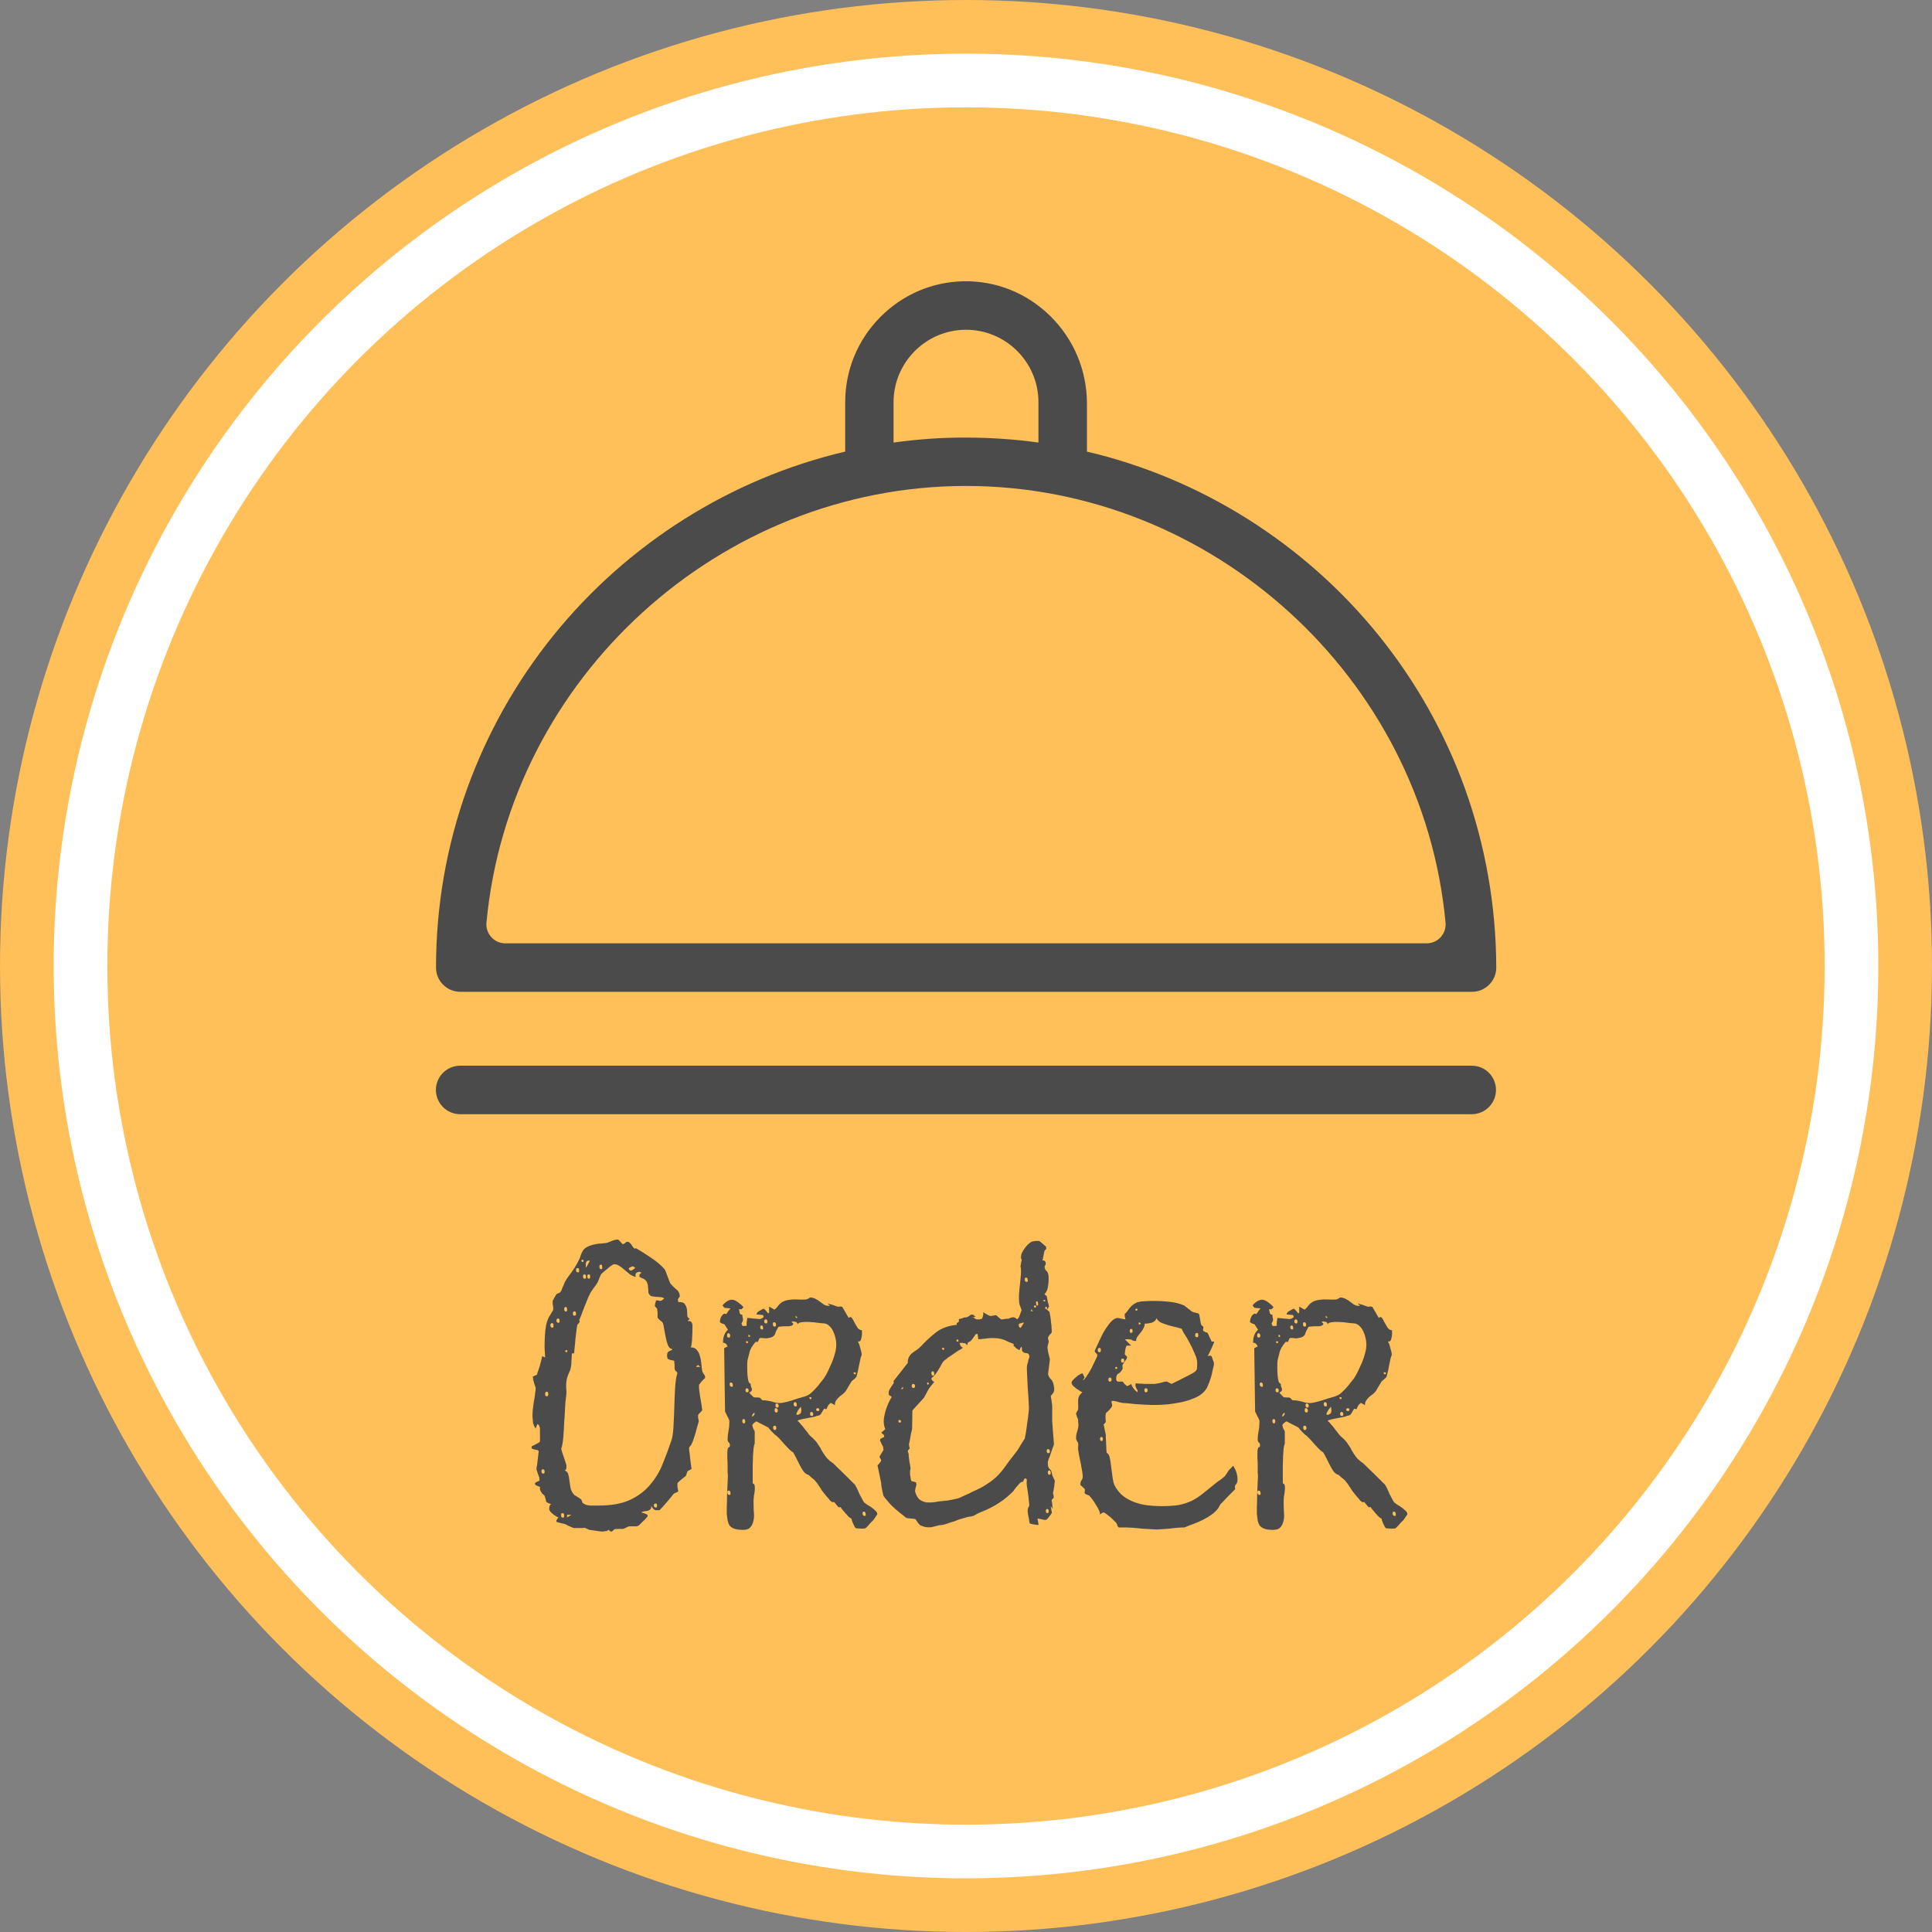 <svg width="72" height="72" viewBox="0 0 72 72" fill="none" xmlns="http://www.w3.org/2000/svg">
<rect x="0" y="0" width="72" height="72" fill="#808080" stroke="none"/>
<circle cx="36" cy="36" r="36" fill="#FFBF59"/>
<circle cx="36" cy="36" r="34" fill="white"/>
<circle cx="36" cy="36" r="32" fill="#FFBF59"/>
<path d="M54.594 29.384C53.847 27.319 52.768 25.399 51.381 23.681C48.617 20.258 44.76 17.826 40.507 16.83V15.048C40.507 13.803 40.019 12.641 39.135 11.772C38.266 10.922 37.128 10.463 35.922 10.482C34.735 10.502 33.627 10.981 32.792 11.83C31.957 12.68 31.498 13.803 31.498 14.989V16.83C27.245 17.826 23.388 20.258 20.624 23.681C19.237 25.399 18.158 27.319 17.411 29.384C16.64 31.523 16.249 33.769 16.249 36.059C16.249 36.557 16.654 36.962 17.152 36.962H54.857C55.355 36.962 55.761 36.557 55.761 36.059C55.756 33.769 55.36 31.523 54.594 29.384ZM18.129 34.384C18.979 25.258 26.83 18.11 36 18.11C45.175 18.11 53.022 25.258 53.871 34.384C53.891 34.579 53.822 34.779 53.69 34.926C53.559 35.072 53.368 35.155 53.168 35.155H18.832C18.632 35.155 18.441 35.072 18.31 34.926C18.178 34.779 18.109 34.579 18.129 34.384ZM33.3 16.493V14.989C33.3 13.5 34.516 12.289 36 12.289C37.489 12.289 38.7 13.5 38.7 14.989V16.493C37.797 16.366 36.889 16.308 36 16.308C35.116 16.303 34.208 16.366 33.3 16.493ZM54.852 39.716H17.148C16.649 39.716 16.244 40.121 16.244 40.619C16.244 41.117 16.649 41.523 17.148 41.523H54.848C55.346 41.523 55.751 41.117 55.751 40.619C55.751 40.121 55.351 39.716 54.852 39.716Z" fill="#4B4B4B"/>
<path d="M20.735 56.688V56.667C20.735 56.66 20.739 56.653 20.746 56.645C20.753 56.631 20.764 56.613 20.778 56.592C20.793 56.57 20.807 56.56 20.821 56.56C20.785 56.545 20.725 56.509 20.639 56.452C20.56 56.388 20.51 56.338 20.488 56.302C20.481 56.287 20.477 56.277 20.477 56.27C20.47 56.262 20.467 56.252 20.467 56.237C20.467 56.202 20.47 56.169 20.477 56.141C20.485 56.105 20.506 56.076 20.542 56.055C20.42 56.019 20.356 55.983 20.349 55.947C20.349 55.911 20.331 55.843 20.295 55.743C20.295 55.736 20.281 55.722 20.252 55.7C20.23 55.679 20.216 55.668 20.209 55.668C20.202 55.654 20.184 55.625 20.155 55.582C20.134 55.539 20.123 55.51 20.123 55.496V55.421C20.109 55.407 20.08 55.392 20.037 55.378C19.994 55.364 19.965 55.349 19.951 55.335L19.94 55.303V55.281C19.94 55.274 19.944 55.267 19.951 55.26C19.958 55.245 19.983 55.231 20.026 55.217C20.069 55.195 20.098 55.181 20.112 55.174L20.102 55.142V55.077C20.094 55.063 20.076 55.013 20.048 54.927C20.019 54.834 20.001 54.78 19.994 54.766V54.712V54.68C20.001 54.68 20.009 54.651 20.016 54.594C20.023 54.536 20.03 54.476 20.037 54.411C20.044 54.347 20.051 54.286 20.059 54.228C20.066 54.171 20.069 54.139 20.069 54.132V54.11C20.069 54.103 20.069 54.1 20.069 54.1C20.076 54.1 20.08 54.096 20.08 54.089L20.059 54.057C20.044 54.042 20.005 54.032 19.94 54.024C19.876 54.01 19.837 53.996 19.822 53.981C19.815 53.981 19.811 53.974 19.811 53.96V53.938C19.811 53.917 19.815 53.903 19.822 53.895C19.844 53.888 19.894 53.863 19.973 53.82C20.059 53.777 20.109 53.745 20.123 53.724V53.251C20.123 53.215 20.116 53.183 20.102 53.154C20.094 53.118 20.069 53.09 20.026 53.068L19.962 53.24C19.912 53.161 19.88 53.09 19.865 53.025C19.858 52.961 19.851 52.882 19.844 52.789C19.844 52.717 19.847 52.632 19.855 52.531C19.869 52.424 19.883 52.32 19.898 52.22C19.919 52.12 19.933 52.026 19.94 51.94C19.955 51.855 19.962 51.794 19.962 51.758V51.715C19.962 51.708 19.955 51.69 19.94 51.661C19.933 51.625 19.922 51.59 19.908 51.554C19.901 51.511 19.89 51.475 19.876 51.446C19.869 51.41 19.865 51.389 19.865 51.382V51.339C19.865 51.339 19.862 51.332 19.855 51.317V51.307C19.869 51.292 19.898 51.278 19.94 51.264C19.983 51.249 20.009 51.235 20.016 51.221C20.016 51.221 20.019 51.203 20.026 51.167C20.041 51.131 20.055 51.092 20.069 51.049C20.084 51.006 20.098 50.963 20.112 50.92C20.127 50.87 20.137 50.827 20.145 50.791C20.152 50.777 20.162 50.737 20.177 50.673C20.191 50.601 20.202 50.558 20.209 50.544C20.216 50.537 20.234 50.544 20.263 50.565C20.291 50.58 20.309 50.587 20.316 50.587C20.309 50.472 20.302 50.347 20.295 50.211C20.295 50.068 20.299 49.928 20.306 49.792C20.313 49.656 20.327 49.523 20.349 49.395C20.377 49.266 20.417 49.155 20.467 49.062C20.481 49.047 20.506 49.008 20.542 48.943C20.585 48.872 20.61 48.829 20.617 48.815C20.617 48.807 20.617 48.789 20.617 48.761C20.617 48.725 20.614 48.689 20.606 48.653C20.599 48.61 20.596 48.575 20.596 48.546C20.596 48.51 20.596 48.489 20.596 48.481C20.603 48.467 20.624 48.428 20.66 48.363C20.696 48.292 20.725 48.245 20.746 48.224C20.753 48.217 20.778 48.206 20.821 48.191C20.864 48.17 20.886 48.156 20.886 48.148C20.893 48.141 20.904 48.123 20.918 48.095C20.932 48.059 20.947 48.023 20.961 47.987C20.982 47.944 21 47.905 21.015 47.869C21.029 47.833 21.036 47.812 21.036 47.805C21.093 47.697 21.172 47.579 21.273 47.45C21.373 47.314 21.451 47.192 21.509 47.085C21.573 46.97 21.616 46.874 21.638 46.795C21.666 46.709 21.699 46.641 21.734 46.591C21.777 46.533 21.838 46.487 21.917 46.451C22.003 46.408 22.139 46.372 22.325 46.344C22.332 46.344 22.354 46.344 22.39 46.344C22.433 46.337 22.465 46.333 22.486 46.333C22.529 46.333 22.579 46.326 22.637 46.312C22.694 46.29 22.748 46.269 22.798 46.247C22.848 46.226 22.895 46.211 22.938 46.204C22.988 46.19 23.023 46.19 23.045 46.204C23.059 46.211 23.088 46.24 23.131 46.29C23.174 46.34 23.203 46.365 23.217 46.365C23.224 46.372 23.245 46.362 23.281 46.333C23.324 46.304 23.353 46.286 23.367 46.279H23.399C23.428 46.279 23.457 46.297 23.485 46.333C23.514 46.362 23.539 46.394 23.561 46.43C23.582 46.465 23.604 46.494 23.625 46.516C23.654 46.537 23.679 46.537 23.7 46.516C23.872 46.616 24.058 46.734 24.259 46.87C24.459 46.999 24.631 47.146 24.774 47.31C24.782 47.318 24.796 47.35 24.817 47.407C24.839 47.457 24.86 47.515 24.882 47.579C24.903 47.636 24.925 47.694 24.946 47.751C24.968 47.801 24.982 47.83 24.989 47.837C25.047 47.908 25.115 47.977 25.193 48.041C25.279 48.105 25.326 48.188 25.333 48.288V48.32C25.326 48.328 25.311 48.345 25.29 48.374C25.276 48.395 25.269 48.41 25.269 48.417C25.261 48.424 25.261 48.442 25.269 48.471C25.276 48.499 25.279 48.517 25.279 48.524C25.408 48.517 25.491 48.546 25.526 48.61C25.569 48.668 25.594 48.736 25.602 48.815C25.609 48.893 25.612 48.965 25.612 49.029C25.619 49.094 25.652 49.13 25.709 49.137L25.623 49.233C25.695 49.226 25.741 49.237 25.763 49.266C25.784 49.294 25.799 49.33 25.806 49.373C25.806 49.395 25.806 49.448 25.806 49.534C25.806 49.62 25.802 49.713 25.795 49.813C25.795 49.907 25.788 49.996 25.773 50.082C25.766 50.161 25.752 50.204 25.73 50.211C25.838 50.211 25.917 50.243 25.967 50.308C26.024 50.372 26.064 50.451 26.085 50.544C26.114 50.637 26.131 50.737 26.139 50.845C26.146 50.945 26.157 51.031 26.171 51.102C26.178 51.11 26.192 51.138 26.214 51.188C26.242 51.231 26.26 51.257 26.268 51.264V51.285C26.268 51.292 26.271 51.3 26.278 51.307V51.35C26.271 51.357 26.253 51.375 26.225 51.403C26.203 51.425 26.178 51.45 26.149 51.478C26.128 51.507 26.106 51.536 26.085 51.565C26.064 51.586 26.053 51.6 26.053 51.607C26.046 51.622 26.046 51.675 26.053 51.769C26.067 51.862 26.081 51.965 26.096 52.08C26.117 52.188 26.135 52.291 26.149 52.392C26.164 52.485 26.171 52.538 26.171 52.553C26.164 52.567 26.139 52.596 26.096 52.639C26.053 52.682 26.028 52.71 26.02 52.725C26.013 52.739 26.013 52.782 26.02 52.853C26.035 52.918 26.042 52.957 26.042 52.972C26.042 52.979 26.028 53.025 25.999 53.111C25.977 53.19 25.953 53.283 25.924 53.391C25.895 53.491 25.863 53.591 25.827 53.691C25.791 53.785 25.763 53.845 25.741 53.874C25.727 53.881 25.716 53.892 25.709 53.906C25.695 53.921 25.688 53.931 25.688 53.938L25.677 53.949C25.677 53.956 25.68 54.003 25.688 54.089C25.702 54.168 25.713 54.254 25.72 54.347C25.734 54.44 25.745 54.526 25.752 54.605C25.766 54.683 25.773 54.726 25.773 54.733C25.766 54.748 25.741 54.766 25.698 54.787C25.662 54.801 25.637 54.816 25.623 54.83C25.616 54.837 25.605 54.866 25.591 54.916C25.576 54.959 25.566 54.988 25.559 55.002C25.551 55.009 25.53 55.027 25.494 55.056C25.465 55.077 25.433 55.102 25.398 55.131C25.362 55.16 25.329 55.188 25.301 55.217C25.272 55.238 25.258 55.253 25.258 55.26C25.251 55.267 25.247 55.285 25.247 55.313C25.247 55.342 25.247 55.378 25.247 55.421C25.254 55.457 25.261 55.492 25.269 55.528C25.276 55.557 25.279 55.575 25.279 55.582C25.272 55.589 25.244 55.603 25.193 55.625C25.15 55.647 25.125 55.657 25.118 55.657C25.097 55.686 25.061 55.729 25.011 55.786C24.968 55.843 24.918 55.904 24.86 55.969C24.803 56.033 24.749 56.094 24.699 56.151C24.649 56.209 24.613 56.248 24.592 56.27C24.578 56.277 24.567 56.28 24.56 56.28H24.517C24.459 56.287 24.413 56.28 24.377 56.259C24.341 56.23 24.305 56.18 24.27 56.108C24.277 56.173 24.266 56.219 24.237 56.248C24.216 56.27 24.184 56.287 24.141 56.302C24.098 56.309 24.051 56.316 24.001 56.323C23.958 56.33 23.922 56.345 23.894 56.366C23.915 56.366 23.954 56.377 24.012 56.398C24.076 56.42 24.116 56.438 24.13 56.452V56.463C24.13 56.47 24.134 56.477 24.141 56.484C24.141 56.499 24.123 56.527 24.087 56.57C24.058 56.606 24.019 56.645 23.969 56.688C23.926 56.731 23.883 56.774 23.84 56.817C23.797 56.853 23.772 56.871 23.765 56.871C23.758 56.871 23.736 56.875 23.7 56.882C23.672 56.882 23.639 56.882 23.604 56.882C23.568 56.882 23.532 56.882 23.496 56.882C23.467 56.882 23.45 56.882 23.442 56.882C23.428 56.882 23.389 56.9 23.324 56.935C23.267 56.964 23.231 56.978 23.217 56.978C23.203 56.978 23.149 56.978 23.056 56.978C22.97 56.978 22.92 56.982 22.905 56.989C22.898 56.989 22.884 57 22.862 57.022C22.841 57.043 22.826 57.057 22.819 57.065L22.787 57.075H22.766C22.759 57.075 22.751 57.072 22.744 57.065C22.737 57.065 22.73 57.061 22.723 57.054C22.723 57.047 22.715 57.039 22.701 57.032C22.687 57.025 22.676 57.014 22.669 57C22.655 57.036 22.633 57.054 22.605 57.054C22.583 57.061 22.554 57.065 22.519 57.065C22.511 57.072 22.494 57.075 22.465 57.075H22.433C22.411 57.075 22.375 57.072 22.325 57.065C22.275 57.057 22.225 57.05 22.175 57.043C22.125 57.036 22.078 57.029 22.035 57.022C21.992 57.014 21.963 57.011 21.949 57.011C21.942 57.004 21.913 56.989 21.863 56.968C21.82 56.946 21.795 56.935 21.788 56.935C21.774 56.935 21.749 56.939 21.713 56.946C21.677 56.946 21.634 56.946 21.584 56.946C21.541 56.946 21.498 56.946 21.455 56.946C21.419 56.946 21.398 56.946 21.391 56.946C21.384 56.946 21.362 56.939 21.326 56.925C21.297 56.91 21.265 56.896 21.23 56.882C21.201 56.867 21.169 56.853 21.133 56.839C21.104 56.817 21.086 56.807 21.079 56.807C21.043 56.792 20.986 56.778 20.907 56.764C20.828 56.742 20.775 56.728 20.746 56.721L20.735 56.688ZM21.133 56.549L21.294 56.452H21.133V56.549ZM20.961 56.388C20.925 56.388 20.907 56.416 20.907 56.474C20.914 56.531 20.936 56.56 20.972 56.56C21.015 56.56 21.033 56.531 21.025 56.474C21.025 56.416 21.004 56.388 20.961 56.388ZM24.431 56.033C24.388 56.033 24.366 56.058 24.366 56.108C24.373 56.158 24.398 56.184 24.441 56.184C24.477 56.176 24.491 56.148 24.484 56.098C24.484 56.047 24.466 56.026 24.431 56.033ZM21.036 54.798C21.108 54.819 21.154 54.866 21.176 54.938C21.197 55.002 21.212 55.081 21.219 55.174C21.233 55.26 21.247 55.353 21.262 55.453C21.283 55.546 21.33 55.632 21.401 55.711C21.409 55.718 21.448 55.743 21.52 55.786C21.591 55.829 21.634 55.858 21.648 55.872C21.663 55.879 21.677 55.908 21.691 55.958C21.706 56.001 21.72 56.023 21.734 56.023C21.813 56.08 21.906 56.108 22.014 56.108C22.121 56.108 22.214 56.108 22.293 56.108C22.773 56.108 23.163 56.04 23.464 55.904C23.772 55.761 24.023 55.575 24.216 55.346C24.416 55.117 24.574 54.859 24.689 54.572C24.81 54.279 24.921 53.981 25.021 53.681C25.057 53.588 25.082 53.423 25.097 53.187C25.111 52.95 25.122 52.703 25.129 52.445C25.136 52.18 25.147 51.933 25.161 51.704C25.175 51.468 25.201 51.303 25.236 51.21V51.188C25.236 51.181 25.236 51.178 25.236 51.178C25.244 51.178 25.247 51.174 25.247 51.167L25.226 51.135C25.218 51.128 25.204 51.113 25.183 51.092C25.161 51.07 25.15 51.056 25.15 51.049C25.15 51.042 25.147 51.02 25.14 50.984C25.14 50.949 25.14 50.913 25.14 50.877C25.14 50.841 25.136 50.809 25.129 50.78C25.129 50.745 25.129 50.723 25.129 50.716C25.115 50.709 25.072 50.698 25 50.684C24.936 50.669 24.9 50.655 24.893 50.641C24.885 50.641 24.878 50.626 24.871 50.598C24.864 50.569 24.86 50.544 24.86 50.523C24.86 50.465 24.867 50.426 24.882 50.404C24.903 50.376 24.925 50.358 24.946 50.351C24.975 50.336 25 50.325 25.021 50.318C25.043 50.311 25.054 50.297 25.054 50.275C24.989 50.275 24.936 50.229 24.893 50.136C24.857 50.043 24.828 49.939 24.807 49.824C24.785 49.703 24.764 49.588 24.742 49.48C24.728 49.373 24.706 49.301 24.678 49.266C24.663 49.258 24.631 49.233 24.581 49.19C24.538 49.148 24.513 49.119 24.506 49.105C24.506 49.097 24.506 49.079 24.506 49.051C24.506 49.015 24.506 48.979 24.506 48.943C24.506 48.9 24.502 48.865 24.495 48.836C24.495 48.8 24.491 48.779 24.484 48.772C24.484 48.764 24.474 48.75 24.452 48.728C24.431 48.707 24.416 48.693 24.409 48.685C24.402 48.671 24.406 48.632 24.42 48.567C24.441 48.503 24.452 48.467 24.452 48.46C24.495 48.46 24.527 48.464 24.549 48.471C24.578 48.478 24.599 48.481 24.613 48.481C24.628 48.481 24.645 48.474 24.667 48.46C24.689 48.446 24.717 48.421 24.753 48.385C24.71 48.356 24.663 48.342 24.613 48.342C24.563 48.335 24.509 48.331 24.452 48.331C24.402 48.324 24.352 48.317 24.302 48.31C24.259 48.302 24.223 48.277 24.194 48.234C24.173 48.206 24.162 48.17 24.162 48.127C24.162 48.077 24.159 48.027 24.151 47.977C24.151 47.919 24.141 47.866 24.119 47.815C24.105 47.758 24.065 47.708 24.001 47.665C23.994 47.665 23.969 47.654 23.926 47.633C23.883 47.611 23.854 47.597 23.84 47.59C23.833 47.583 23.829 47.575 23.829 47.568V47.547V47.504C23.836 47.497 23.847 47.486 23.861 47.472C23.883 47.45 23.901 47.436 23.915 47.429C23.908 47.429 23.894 47.425 23.872 47.418C23.858 47.404 23.843 47.397 23.829 47.397C23.786 47.397 23.747 47.411 23.711 47.44C23.682 47.468 23.675 47.518 23.689 47.59C23.611 47.568 23.535 47.533 23.464 47.482C23.399 47.425 23.335 47.371 23.27 47.321C23.206 47.264 23.145 47.217 23.088 47.182C23.031 47.139 22.97 47.117 22.905 47.117H22.862C22.834 47.132 22.794 47.157 22.744 47.192C22.701 47.228 22.655 47.268 22.605 47.31C22.554 47.346 22.511 47.382 22.476 47.418C22.44 47.447 22.418 47.465 22.411 47.472C22.404 47.479 22.393 47.5 22.379 47.536C22.365 47.565 22.35 47.597 22.336 47.633C22.322 47.669 22.307 47.704 22.293 47.74C22.279 47.776 22.268 47.797 22.261 47.805C22.254 47.819 22.236 47.848 22.207 47.891C22.178 47.926 22.146 47.969 22.11 48.02C22.082 48.062 22.053 48.105 22.024 48.148C21.996 48.191 21.981 48.22 21.981 48.234C21.96 48.263 21.931 48.324 21.895 48.417C21.86 48.503 21.82 48.6 21.777 48.707C21.734 48.815 21.695 48.918 21.659 49.019C21.623 49.112 21.598 49.172 21.584 49.201C21.605 49.223 21.609 49.248 21.595 49.276C21.588 49.291 21.573 49.309 21.552 49.33C21.537 49.352 21.527 49.362 21.52 49.362C21.512 49.377 21.502 49.438 21.487 49.545C21.473 49.652 21.459 49.77 21.444 49.899C21.437 50.021 21.426 50.136 21.412 50.243C21.405 50.351 21.398 50.415 21.391 50.437H21.315C21.315 50.458 21.312 50.497 21.305 50.555C21.305 50.605 21.301 50.662 21.294 50.727C21.294 50.791 21.29 50.852 21.283 50.909C21.276 50.959 21.269 50.995 21.262 51.017C21.262 51.024 21.255 51.045 21.24 51.081C21.226 51.11 21.212 51.142 21.197 51.178C21.183 51.214 21.169 51.249 21.154 51.285C21.14 51.321 21.133 51.342 21.133 51.35C21.104 51.464 21.093 51.59 21.101 51.726C21.115 51.855 21.111 51.976 21.09 52.091C21.076 52.184 21.065 52.316 21.058 52.488C21.05 52.653 21.04 52.828 21.025 53.015C21.018 53.201 21.008 53.38 20.993 53.552C20.979 53.724 20.957 53.856 20.929 53.949C20.922 53.956 20.918 53.964 20.918 53.971V53.992C20.918 54.014 20.929 54.057 20.95 54.121C20.972 54.178 20.993 54.243 21.015 54.315C21.036 54.379 21.058 54.443 21.079 54.508C21.101 54.565 21.111 54.608 21.111 54.637C21.111 54.672 21.108 54.705 21.101 54.733C21.101 54.762 21.079 54.783 21.036 54.798ZM20.23 54.755C20.195 54.755 20.177 54.783 20.177 54.841C20.184 54.891 20.205 54.916 20.241 54.916C20.284 54.916 20.302 54.891 20.295 54.841C20.295 54.783 20.273 54.755 20.23 54.755ZM20.37 51.865C20.334 51.865 20.316 51.894 20.316 51.951C20.316 52.008 20.334 52.037 20.37 52.037C20.413 52.037 20.435 52.008 20.435 51.951C20.435 51.894 20.413 51.865 20.37 51.865ZM25.935 50.941H26.096L26.01 50.866L25.935 50.941ZM21.144 50.351C21.151 50.322 21.136 50.311 21.101 50.318C21.072 50.318 21.061 50.333 21.068 50.361C21.076 50.383 21.09 50.394 21.111 50.394C21.133 50.386 21.144 50.372 21.144 50.351ZM20.574 49.309C20.531 49.309 20.51 49.337 20.51 49.395C20.517 49.452 20.542 49.48 20.585 49.48C20.621 49.48 20.635 49.452 20.628 49.395C20.628 49.337 20.61 49.309 20.574 49.309ZM20.8 49.137C20.757 49.137 20.735 49.165 20.735 49.223C20.742 49.273 20.768 49.298 20.811 49.298C20.846 49.298 20.861 49.273 20.854 49.223C20.854 49.165 20.836 49.137 20.8 49.137ZM21.401 48.868C21.366 48.875 21.348 48.908 21.348 48.965C21.355 49.015 21.376 49.036 21.412 49.029C21.455 49.029 21.473 49.004 21.466 48.954C21.466 48.897 21.444 48.868 21.401 48.868ZM21.079 48.707C21.043 48.707 21.025 48.736 21.025 48.793C21.033 48.85 21.054 48.879 21.09 48.879C21.126 48.879 21.14 48.85 21.133 48.793C21.133 48.736 21.115 48.707 21.079 48.707ZM21.777 47.493C21.741 47.493 21.724 47.522 21.724 47.579C21.731 47.629 21.752 47.654 21.788 47.654C21.831 47.654 21.849 47.629 21.842 47.579C21.842 47.522 21.82 47.493 21.777 47.493ZM21.939 47.493C21.903 47.493 21.885 47.522 21.885 47.579C21.892 47.629 21.913 47.654 21.949 47.654C21.985 47.647 21.999 47.618 21.992 47.568C21.992 47.511 21.974 47.486 21.939 47.493ZM23.432 47.268C23.432 47.282 23.439 47.3 23.453 47.321C23.475 47.343 23.492 47.353 23.507 47.353C23.521 47.353 23.546 47.343 23.582 47.321C23.625 47.293 23.654 47.271 23.668 47.257C23.668 47.242 23.654 47.228 23.625 47.214C23.604 47.2 23.586 47.192 23.571 47.192C23.557 47.192 23.532 47.203 23.496 47.225C23.46 47.239 23.439 47.253 23.432 47.268ZM21.52 47.257C21.484 47.257 21.466 47.285 21.466 47.343C21.473 47.393 21.494 47.418 21.53 47.418C21.573 47.418 21.591 47.393 21.584 47.343C21.584 47.285 21.562 47.257 21.52 47.257ZM21.949 46.977C21.899 46.977 21.863 46.999 21.842 47.042C21.828 47.078 21.824 47.114 21.831 47.149C21.831 47.164 21.831 47.182 21.831 47.203C21.838 47.225 21.842 47.239 21.842 47.246L21.981 46.988L21.949 46.977ZM22.39 47.128C22.354 47.128 22.336 47.157 22.336 47.214C22.343 47.271 22.365 47.3 22.4 47.3C22.436 47.3 22.451 47.271 22.443 47.214C22.443 47.157 22.425 47.128 22.39 47.128ZM21.745 46.999C21.752 46.963 21.738 46.945 21.702 46.945C21.674 46.945 21.663 46.963 21.67 46.999C21.677 47.02 21.691 47.031 21.713 47.031C21.734 47.031 21.745 47.02 21.745 46.999ZM23.367 46.279C23.403 46.279 23.421 46.308 23.421 46.365C23.428 46.415 23.414 46.44 23.378 46.44C23.335 46.44 23.31 46.415 23.303 46.365C23.303 46.308 23.324 46.279 23.367 46.279ZM26.923 48.653C26.966 48.596 27.02 48.546 27.084 48.503C27.156 48.453 27.231 48.431 27.31 48.438C27.367 48.446 27.439 48.481 27.524 48.546C27.61 48.61 27.671 48.668 27.707 48.718L27.632 48.793H27.535C27.549 48.836 27.56 48.883 27.567 48.933C27.582 48.976 27.614 48.997 27.664 48.997C27.664 49.047 27.671 49.097 27.686 49.148C27.7 49.19 27.682 49.248 27.632 49.319L27.664 49.405C27.664 49.405 27.671 49.409 27.686 49.416H27.707C27.721 49.423 27.729 49.423 27.729 49.416C27.736 49.402 27.746 49.402 27.761 49.416C27.768 49.416 27.775 49.416 27.782 49.416C27.797 49.409 27.811 49.405 27.825 49.405C27.825 49.37 27.825 49.344 27.825 49.33C27.825 49.309 27.825 49.291 27.825 49.276C27.832 49.255 27.836 49.233 27.836 49.212C27.843 49.19 27.847 49.158 27.847 49.115C27.904 49.122 27.979 49.13 28.072 49.137C28.172 49.144 28.251 49.151 28.309 49.158C28.323 49.158 28.348 49.151 28.384 49.137C28.42 49.115 28.445 49.097 28.459 49.083C28.466 49.076 28.463 49.065 28.448 49.051C28.441 49.029 28.438 49.015 28.438 49.008L28.19 48.986C28.19 48.979 28.194 48.968 28.201 48.954C28.215 48.933 28.223 48.918 28.223 48.911C28.251 48.883 28.294 48.854 28.352 48.825C28.409 48.789 28.445 48.772 28.459 48.772C28.473 48.772 28.502 48.797 28.545 48.847C28.588 48.897 28.613 48.929 28.62 48.943C28.627 48.943 28.634 48.94 28.642 48.933C28.649 48.925 28.656 48.922 28.663 48.922V48.696C28.67 48.696 28.677 48.7 28.685 48.707C28.692 48.714 28.699 48.718 28.706 48.718C28.713 48.718 28.738 48.732 28.781 48.761C28.824 48.789 28.849 48.804 28.856 48.804C28.864 48.804 28.874 48.797 28.889 48.782C28.91 48.761 28.928 48.746 28.942 48.739C29.014 48.632 29.089 48.557 29.168 48.514C29.254 48.471 29.343 48.446 29.436 48.438C29.53 48.424 29.626 48.421 29.727 48.428C29.827 48.435 29.934 48.435 30.049 48.428C30.056 48.428 30.081 48.417 30.124 48.395C30.167 48.367 30.192 48.352 30.199 48.352C30.285 48.36 30.357 48.381 30.414 48.417C30.471 48.446 30.521 48.478 30.564 48.514C30.615 48.55 30.658 48.582 30.693 48.61C30.736 48.639 30.787 48.657 30.844 48.664H30.93L30.844 48.578C30.858 48.578 30.883 48.585 30.919 48.6C30.955 48.607 30.994 48.617 31.037 48.632C31.08 48.646 31.119 48.66 31.155 48.675C31.191 48.689 31.216 48.696 31.23 48.696C31.238 48.696 31.252 48.696 31.273 48.696C31.295 48.689 31.313 48.685 31.327 48.685C31.327 48.693 31.338 48.696 31.359 48.696C31.366 48.696 31.377 48.7 31.392 48.707L31.628 49.115C31.678 49.072 31.717 49.072 31.746 49.115C31.775 49.151 31.803 49.201 31.832 49.266C31.868 49.33 31.907 49.398 31.95 49.47C31.993 49.534 32.05 49.57 32.122 49.577C32.122 49.613 32.122 49.66 32.122 49.717C32.122 49.767 32.115 49.817 32.101 49.867C32.093 49.91 32.079 49.946 32.058 49.975C32.036 49.996 32.004 50 31.961 49.985C31.997 50.028 32.029 50.111 32.058 50.232C32.093 50.347 32.111 50.426 32.111 50.469V50.501C32.09 50.537 32.072 50.594 32.058 50.673C32.043 50.752 32.025 50.838 32.004 50.931C31.99 51.017 31.972 51.099 31.95 51.178C31.936 51.257 31.918 51.31 31.896 51.339C31.882 51.353 31.854 51.378 31.811 51.414C31.768 51.45 31.742 51.471 31.735 51.478C31.728 51.493 31.714 51.518 31.692 51.554C31.671 51.59 31.646 51.629 31.617 51.672C31.596 51.715 31.571 51.758 31.542 51.801C31.52 51.837 31.506 51.858 31.499 51.865C31.463 51.908 31.42 51.948 31.37 51.983C31.327 52.012 31.288 52.044 31.252 52.08C31.216 52.116 31.184 52.155 31.155 52.198C31.127 52.241 31.112 52.298 31.112 52.37C31.098 52.356 31.069 52.338 31.026 52.316C30.991 52.295 30.965 52.284 30.951 52.284L30.876 52.359C30.869 52.367 30.855 52.392 30.833 52.435C30.819 52.477 30.808 52.503 30.801 52.51C30.794 52.517 30.779 52.517 30.758 52.51C30.736 52.495 30.722 52.492 30.715 52.499C30.701 52.513 30.675 52.553 30.64 52.617C30.604 52.682 30.579 52.717 30.564 52.725C30.55 52.739 30.525 52.75 30.489 52.757C30.461 52.764 30.439 52.768 30.425 52.768C30.425 52.782 30.382 52.796 30.296 52.81C30.21 52.825 30.117 52.843 30.017 52.864C29.924 52.879 29.845 52.897 29.78 52.918C29.716 52.94 29.709 52.961 29.759 52.982C29.773 52.99 29.802 53.022 29.845 53.079C29.895 53.129 29.945 53.19 29.995 53.262C30.052 53.326 30.102 53.391 30.145 53.455C30.196 53.512 30.228 53.545 30.242 53.552C30.357 53.652 30.439 53.745 30.489 53.831C30.547 53.91 30.593 53.989 30.629 54.067C30.672 54.139 30.722 54.214 30.779 54.293C30.837 54.372 30.93 54.454 31.059 54.54C31.066 54.547 31.109 54.59 31.188 54.669C31.273 54.748 31.363 54.834 31.456 54.927C31.549 55.02 31.635 55.106 31.714 55.185C31.793 55.263 31.836 55.306 31.843 55.313C31.857 55.321 31.882 55.36 31.918 55.432C31.954 55.503 31.99 55.582 32.025 55.668C32.068 55.747 32.108 55.822 32.144 55.894C32.179 55.958 32.204 55.994 32.219 56.001C32.233 56.015 32.265 56.04 32.315 56.076C32.373 56.105 32.43 56.141 32.487 56.184C32.545 56.227 32.595 56.27 32.638 56.312C32.681 56.355 32.699 56.398 32.691 56.441C32.684 56.456 32.659 56.492 32.616 56.549C32.58 56.606 32.552 56.645 32.53 56.667C32.473 56.717 32.416 56.778 32.358 56.85C32.301 56.914 32.262 56.95 32.24 56.957C32.226 56.964 32.179 56.968 32.101 56.968C32.022 56.961 31.961 56.957 31.918 56.957C31.896 56.957 31.875 56.939 31.854 56.903C31.832 56.86 31.811 56.817 31.789 56.774C31.775 56.731 31.76 56.692 31.746 56.656C31.739 56.613 31.732 56.592 31.725 56.592C31.703 56.585 31.671 56.563 31.628 56.527C31.592 56.484 31.553 56.441 31.51 56.398C31.467 56.348 31.427 56.302 31.392 56.259C31.356 56.216 31.334 56.184 31.327 56.162C31.299 56.176 31.27 56.176 31.241 56.162C31.22 56.141 31.198 56.116 31.177 56.087L31.091 55.98H31.016C30.994 55.972 30.965 55.951 30.93 55.915C30.901 55.872 30.865 55.829 30.822 55.786C30.787 55.743 30.754 55.704 30.726 55.668C30.697 55.632 30.679 55.611 30.672 55.603C30.665 55.596 30.647 55.571 30.618 55.528C30.59 55.478 30.557 55.428 30.521 55.378C30.486 55.321 30.45 55.27 30.414 55.227C30.378 55.185 30.357 55.16 30.35 55.152C30.342 55.145 30.303 55.113 30.231 55.056C30.167 54.991 30.128 54.959 30.113 54.959C30.056 54.945 29.999 54.902 29.941 54.83C29.891 54.758 29.845 54.68 29.802 54.594C29.759 54.508 29.716 54.422 29.673 54.336C29.63 54.25 29.59 54.178 29.555 54.121C29.519 54.107 29.469 54.067 29.404 54.003C29.34 53.938 29.275 53.87 29.211 53.799C29.146 53.72 29.082 53.648 29.018 53.584C28.953 53.52 28.903 53.477 28.867 53.455C28.846 53.434 28.803 53.391 28.738 53.326C28.681 53.262 28.645 53.219 28.631 53.197L28.19 52.972C28.176 52.972 28.148 52.99 28.105 53.025C28.061 53.061 28.04 53.09 28.04 53.111C28.033 53.126 28.044 53.169 28.072 53.24C28.108 53.305 28.126 53.34 28.126 53.348V53.788C28.112 53.824 28.097 53.885 28.083 53.971C28.076 54.057 28.069 54.153 28.061 54.261C28.061 54.368 28.058 54.486 28.051 54.615C28.051 54.737 28.051 54.855 28.051 54.97V55.281C28.094 55.288 28.119 55.321 28.126 55.378C28.133 55.428 28.133 55.489 28.126 55.56C28.119 55.625 28.108 55.693 28.094 55.765C28.087 55.829 28.083 55.879 28.083 55.915V56.023C28.083 56.13 28.087 56.245 28.094 56.366C28.108 56.488 28.101 56.599 28.072 56.699C28.051 56.8 28.004 56.882 27.933 56.946C27.861 57.004 27.746 57.025 27.589 57.011C27.481 57.004 27.395 56.986 27.331 56.957C27.267 56.928 27.216 56.889 27.181 56.839C27.152 56.789 27.131 56.731 27.116 56.667C27.109 56.595 27.098 56.513 27.084 56.42C27.084 56.398 27.084 56.316 27.084 56.173C27.091 56.03 27.095 55.876 27.095 55.711C27.102 55.539 27.109 55.382 27.116 55.238C27.123 55.095 27.127 55.013 27.127 54.991C27.127 54.991 27.123 54.952 27.116 54.873C27.116 54.794 27.116 54.708 27.116 54.615C27.116 54.515 27.113 54.425 27.105 54.347C27.105 54.261 27.105 54.211 27.105 54.196C27.105 54.103 27.109 54.039 27.116 54.003C27.131 53.967 27.141 53.946 27.148 53.938C27.163 53.931 27.174 53.928 27.181 53.928C27.195 53.921 27.202 53.895 27.202 53.852C27.202 53.81 27.188 53.777 27.159 53.756C27.131 53.734 27.116 53.699 27.116 53.648C27.116 53.541 27.127 53.437 27.148 53.337C27.17 53.23 27.181 53.118 27.181 53.004V52.94C27.174 52.911 27.148 52.857 27.105 52.778C27.062 52.692 27.034 52.635 27.02 52.606L26.987 50.243L27.116 50.179C27.08 50.086 27.023 50.039 26.944 50.039C26.944 49.824 27.005 49.663 27.127 49.556L26.998 49.352C26.962 49.344 26.923 49.33 26.88 49.309C26.844 49.287 26.826 49.273 26.826 49.266C26.826 49.251 26.83 49.226 26.837 49.19C26.844 49.155 26.855 49.119 26.869 49.083C26.891 49.047 26.912 49.019 26.934 48.997C26.962 48.968 26.991 48.954 27.02 48.954C27.02 48.954 27.027 48.958 27.041 48.965C27.048 48.972 27.055 48.976 27.062 48.976C27.077 48.954 27.095 48.929 27.116 48.9C27.131 48.879 27.145 48.857 27.159 48.836C27.181 48.815 27.202 48.789 27.224 48.761L26.998 48.739L26.923 48.653ZM27.922 51.898C27.929 51.912 27.954 51.94 27.997 51.983C28.04 52.026 28.069 52.055 28.083 52.069C28.097 52.077 28.137 52.08 28.201 52.08C28.266 52.08 28.305 52.084 28.319 52.091C28.326 52.091 28.341 52.105 28.362 52.134C28.384 52.155 28.398 52.17 28.405 52.177C28.42 52.184 28.434 52.188 28.448 52.188H28.523C28.645 52.202 28.76 52.227 28.867 52.263C28.975 52.291 29.082 52.295 29.189 52.273C29.211 52.266 29.272 52.252 29.372 52.23C29.472 52.202 29.533 52.184 29.555 52.177C29.562 52.17 29.583 52.162 29.619 52.155C29.662 52.141 29.705 52.127 29.748 52.112C29.791 52.098 29.83 52.087 29.866 52.08C29.902 52.066 29.927 52.059 29.941 52.059C30.063 52.023 30.16 51.973 30.231 51.908C30.303 51.844 30.393 51.751 30.5 51.629C30.507 51.615 30.543 51.568 30.607 51.489C30.672 51.41 30.708 51.364 30.715 51.35C30.758 51.285 30.804 51.203 30.855 51.102C30.905 50.995 30.955 50.884 31.005 50.77C31.055 50.648 31.094 50.53 31.123 50.415C31.152 50.3 31.166 50.2 31.166 50.114C31.166 50.028 31.155 49.942 31.134 49.856C31.112 49.763 31.084 49.681 31.048 49.609C31.012 49.531 30.965 49.466 30.908 49.416C30.851 49.359 30.787 49.327 30.715 49.319C30.672 49.319 30.597 49.312 30.489 49.298C30.389 49.283 30.282 49.273 30.167 49.266C30.06 49.258 29.963 49.262 29.877 49.276C29.791 49.283 29.741 49.309 29.727 49.352C29.712 49.301 29.691 49.273 29.662 49.266C29.634 49.258 29.601 49.251 29.565 49.244C29.558 49.244 29.544 49.248 29.523 49.255C29.508 49.255 29.497 49.255 29.49 49.255L29.565 49.33C29.565 49.344 29.555 49.362 29.533 49.384C29.519 49.398 29.505 49.405 29.49 49.405C29.476 49.412 29.444 49.42 29.394 49.427C29.351 49.427 29.3 49.427 29.243 49.427C29.193 49.427 29.143 49.43 29.093 49.438C29.05 49.438 29.025 49.441 29.018 49.448C29.01 49.448 29 49.463 28.985 49.491C28.971 49.52 28.953 49.552 28.932 49.588C28.917 49.624 28.903 49.66 28.889 49.695C28.881 49.724 28.874 49.742 28.867 49.749C28.831 49.799 28.781 49.831 28.717 49.846C28.66 49.86 28.606 49.871 28.556 49.878C28.541 49.878 28.502 49.874 28.438 49.867C28.373 49.86 28.334 49.86 28.319 49.867C28.305 49.867 28.291 49.889 28.276 49.932C28.262 49.975 28.248 50.003 28.233 50.018C28.226 50.01 28.215 50.007 28.201 50.007H28.158C28.151 50.014 28.126 50.046 28.083 50.103C28.047 50.154 28.019 50.197 27.997 50.232C27.983 50.261 27.965 50.3 27.943 50.351C27.929 50.401 27.915 50.458 27.9 50.523C27.886 50.58 27.872 50.637 27.857 50.694C27.85 50.745 27.847 50.784 27.847 50.812C27.847 50.855 27.847 50.92 27.847 51.006C27.847 51.092 27.85 51.174 27.857 51.253C27.865 51.332 27.875 51.403 27.89 51.468C27.911 51.532 27.94 51.565 27.976 51.565C27.976 51.607 27.979 51.643 27.986 51.672C28.001 51.7 28.011 51.729 28.019 51.758C28.026 51.786 28.022 51.812 28.008 51.833C27.994 51.855 27.965 51.876 27.922 51.898ZM29.845 52.424C29.83 52.438 29.802 52.474 29.759 52.531C29.723 52.589 29.701 52.628 29.694 52.649C29.687 52.657 29.684 52.664 29.684 52.671V52.692V52.714C29.684 52.721 29.687 52.725 29.694 52.725C29.709 52.732 29.734 52.728 29.77 52.714C29.812 52.692 29.838 52.675 29.845 52.66C29.852 52.653 29.855 52.639 29.855 52.617C29.863 52.589 29.866 52.567 29.866 52.553C29.866 52.546 29.863 52.528 29.855 52.499C29.855 52.463 29.852 52.438 29.845 52.424ZM29.63 52.252C29.594 52.252 29.576 52.281 29.576 52.338C29.583 52.388 29.605 52.413 29.641 52.413C29.684 52.42 29.701 52.399 29.694 52.349C29.694 52.291 29.673 52.259 29.63 52.252ZM27.245 51.522C27.209 51.514 27.191 51.539 27.191 51.597C27.199 51.647 27.22 51.675 27.256 51.683C27.299 51.69 27.317 51.668 27.31 51.618C27.31 51.561 27.288 51.529 27.245 51.522ZM30.479 52.477C30.443 52.477 30.421 52.495 30.414 52.531C30.414 52.567 30.432 52.585 30.468 52.585C30.511 52.592 30.532 52.578 30.532 52.542C30.539 52.506 30.521 52.485 30.479 52.477ZM27.148 49.685C27.113 49.685 27.095 49.713 27.095 49.77C27.095 49.821 27.113 49.846 27.148 49.846C27.191 49.853 27.213 49.831 27.213 49.781C27.213 49.724 27.191 49.692 27.148 49.685ZM28.921 52.477C28.885 52.47 28.867 52.495 28.867 52.553C28.867 52.603 28.885 52.632 28.921 52.639C28.964 52.646 28.985 52.624 28.985 52.574C28.985 52.517 28.964 52.485 28.921 52.477ZM28.856 49.276C28.821 49.269 28.803 49.294 28.803 49.352C28.803 49.402 28.821 49.43 28.856 49.438C28.899 49.445 28.921 49.423 28.921 49.373C28.921 49.316 28.899 49.283 28.856 49.276ZM28.867 53.133C28.831 53.126 28.814 53.151 28.814 53.208C28.814 53.258 28.831 53.287 28.867 53.294C28.91 53.294 28.932 53.269 28.932 53.219C28.932 53.161 28.91 53.133 28.867 53.133ZM28.545 49.169C28.502 49.169 28.48 49.194 28.48 49.244C28.48 49.294 28.502 49.319 28.545 49.319C28.581 49.327 28.599 49.305 28.599 49.255C28.599 49.205 28.581 49.176 28.545 49.169ZM27.836 51.736C27.8 51.736 27.782 51.761 27.782 51.812C27.782 51.862 27.8 51.887 27.836 51.887C27.879 51.894 27.9 51.872 27.9 51.822C27.9 51.772 27.879 51.743 27.836 51.736ZM30.242 52.617C30.206 52.617 30.189 52.642 30.189 52.692C30.189 52.742 30.206 52.768 30.242 52.768C30.285 52.775 30.307 52.753 30.307 52.703C30.307 52.653 30.285 52.624 30.242 52.617ZM28.953 52.306C28.917 52.298 28.899 52.32 28.899 52.37C28.899 52.42 28.917 52.449 28.953 52.456C28.996 52.463 29.018 52.442 29.018 52.392C29.018 52.342 28.996 52.313 28.953 52.306ZM27.718 52.886C27.682 52.879 27.664 52.904 27.664 52.961C27.664 53.011 27.682 53.04 27.718 53.047C27.754 53.047 27.771 53.022 27.771 52.972C27.771 52.914 27.754 52.886 27.718 52.886ZM28.384 49.395C28.348 49.395 28.33 49.42 28.33 49.47C28.337 49.52 28.359 49.545 28.395 49.545C28.43 49.552 28.445 49.531 28.438 49.48C28.438 49.43 28.42 49.402 28.384 49.395ZM28.115 52.639C28.108 52.646 28.094 52.66 28.072 52.682C28.051 52.696 28.04 52.71 28.04 52.725L28.029 52.757C28.029 52.764 28.029 52.771 28.029 52.778C28.037 52.785 28.04 52.793 28.04 52.8L28.115 52.725V52.703C28.115 52.696 28.115 52.692 28.115 52.692C28.122 52.692 28.126 52.689 28.126 52.682C28.126 52.675 28.122 52.667 28.115 52.66C28.115 52.653 28.115 52.646 28.115 52.639ZM31.896 51.188C31.904 51.16 31.889 51.145 31.854 51.145C31.818 51.138 31.803 51.149 31.811 51.178C31.825 51.199 31.839 51.214 31.854 51.221C31.868 51.221 31.882 51.21 31.896 51.188ZM30.242 52.112C30.249 52.084 30.235 52.069 30.199 52.069C30.163 52.062 30.153 52.073 30.167 52.102C30.174 52.123 30.185 52.137 30.199 52.145C30.213 52.145 30.228 52.134 30.242 52.112ZM27.847 49.985C27.818 49.971 27.804 49.982 27.804 50.018C27.804 50.046 27.818 50.06 27.847 50.06C27.868 50.046 27.879 50.032 27.879 50.018C27.879 50.003 27.868 49.992 27.847 49.985ZM27.922 49.749C27.9 49.735 27.89 49.745 27.89 49.781C27.89 49.817 27.9 49.831 27.922 49.824C27.943 49.817 27.954 49.806 27.954 49.792C27.954 49.778 27.943 49.763 27.922 49.749ZM29.651 49.105L29.727 49.115L29.651 49.029V49.105ZM32.197 56.334C32.161 56.327 32.144 56.352 32.144 56.409C32.151 56.459 32.172 56.488 32.208 56.495C32.251 56.502 32.269 56.481 32.262 56.431C32.262 56.373 32.24 56.341 32.197 56.334ZM27.159 55.55C27.123 55.543 27.105 55.568 27.105 55.625C27.113 55.675 27.134 55.704 27.17 55.711C27.213 55.718 27.231 55.697 27.224 55.647C27.224 55.589 27.202 55.557 27.159 55.55ZM38.847 46.977C38.904 46.963 38.943 46.985 38.965 47.042C38.986 47.099 38.976 47.128 38.933 47.128C38.961 47.128 38.976 47.128 38.976 47.128C38.976 47.128 38.972 47.132 38.965 47.139C38.958 47.146 38.947 47.16 38.933 47.182C38.925 47.196 38.925 47.217 38.933 47.246C38.947 47.303 38.968 47.343 38.997 47.364C39.033 47.386 39.058 47.44 39.072 47.525C39.087 47.626 39.083 47.751 39.062 47.901C39.047 48.045 39.001 48.156 38.922 48.234L39.008 48.299C39.008 48.313 39.019 48.37 39.04 48.471C39.062 48.564 39.079 48.635 39.094 48.685C39.058 48.757 39.036 48.793 39.029 48.793C39.029 48.786 39.026 48.772 39.019 48.75C39.019 48.728 39.011 48.711 38.997 48.696C38.99 48.682 38.968 48.703 38.933 48.761C38.961 48.761 38.997 48.782 39.04 48.825C39.09 48.861 39.115 48.89 39.115 48.911C39.115 48.918 39.122 48.958 39.137 49.029C39.151 49.101 39.162 49.183 39.169 49.276C39.183 49.362 39.19 49.445 39.19 49.523C39.198 49.602 39.198 49.649 39.19 49.663C39.183 49.677 39.158 49.706 39.115 49.749C39.079 49.792 39.062 49.821 39.062 49.835C39.054 49.842 39.054 49.867 39.062 49.91C39.076 49.953 39.083 49.982 39.083 49.996C39.083 50.01 39.072 50.053 39.051 50.125C39.036 50.19 39.033 50.229 39.04 50.243C39.04 50.258 39.044 50.286 39.051 50.329C39.058 50.365 39.065 50.404 39.072 50.447C39.087 50.49 39.097 50.533 39.105 50.576C39.119 50.619 39.126 50.648 39.126 50.662L39.062 51.178V51.221C39.076 51.285 39.108 51.342 39.158 51.393C39.215 51.435 39.255 51.525 39.276 51.661C39.291 51.74 39.291 51.804 39.276 51.855C39.262 51.898 39.223 51.955 39.158 52.026C39.172 52.091 39.183 52.152 39.19 52.209C39.198 52.259 39.205 52.32 39.212 52.392C39.212 52.406 39.212 52.442 39.212 52.499C39.212 52.549 39.212 52.606 39.212 52.671C39.212 52.735 39.212 52.796 39.212 52.853C39.212 52.904 39.212 52.936 39.212 52.95C39.212 52.972 39.215 53.025 39.223 53.111C39.23 53.197 39.237 53.29 39.244 53.391C39.251 53.484 39.258 53.573 39.266 53.659C39.273 53.745 39.276 53.799 39.276 53.82C39.276 53.842 39.262 53.885 39.233 53.949C39.212 54.014 39.187 54.085 39.158 54.164C39.137 54.236 39.112 54.304 39.083 54.368C39.062 54.433 39.051 54.472 39.051 54.486V54.594C39.065 54.672 39.09 54.726 39.126 54.755C39.162 54.776 39.187 54.827 39.201 54.905C39.208 54.963 39.23 55.023 39.266 55.088C39.301 55.152 39.316 55.192 39.309 55.206C39.309 55.213 39.305 55.238 39.298 55.281C39.298 55.317 39.294 55.356 39.287 55.399C39.28 55.442 39.273 55.482 39.266 55.518C39.258 55.553 39.255 55.575 39.255 55.582C39.241 55.625 39.241 55.664 39.255 55.7C39.269 55.729 39.273 55.772 39.266 55.829C39.251 55.836 39.237 55.847 39.223 55.861C39.208 55.876 39.201 55.886 39.201 55.894L39.19 55.904C39.19 55.911 39.194 55.933 39.201 55.969C39.208 55.997 39.212 56.03 39.212 56.065C39.219 56.101 39.223 56.133 39.223 56.162C39.23 56.191 39.233 56.209 39.233 56.216C39.241 56.23 39.23 56.219 39.201 56.184C39.172 56.148 39.158 56.133 39.158 56.141C39.158 56.155 39.165 56.194 39.18 56.259C39.194 56.323 39.201 56.363 39.201 56.377C39.187 56.406 39.155 56.452 39.105 56.517C39.054 56.581 39.019 56.62 38.997 56.635C38.976 56.649 38.922 56.645 38.836 56.624C38.75 56.602 38.693 56.592 38.664 56.592L38.707 56.828H38.621C38.6 56.821 38.557 56.814 38.492 56.807C38.435 56.792 38.395 56.782 38.374 56.774C38.374 56.76 38.367 56.721 38.352 56.656C38.345 56.592 38.338 56.552 38.331 56.538C38.317 56.474 38.306 56.406 38.299 56.334C38.292 56.255 38.31 56.187 38.352 56.13C38.36 56.08 38.356 56.012 38.342 55.926C38.335 55.833 38.324 55.74 38.31 55.647C38.295 55.546 38.281 55.453 38.267 55.367C38.259 55.274 38.259 55.199 38.267 55.142C38.267 55.127 38.252 55.113 38.224 55.099C38.195 55.077 38.163 55.117 38.127 55.217C38.091 55.217 38.052 55.235 38.009 55.27C37.973 55.306 37.937 55.346 37.901 55.389C37.873 55.425 37.844 55.46 37.815 55.496C37.794 55.532 37.78 55.553 37.773 55.56C37.608 55.732 37.425 55.883 37.225 56.012C37.031 56.141 36.806 56.255 36.548 56.355C36.491 56.377 36.444 56.398 36.408 56.42C36.38 56.434 36.355 56.449 36.333 56.463C36.312 56.477 36.29 56.488 36.269 56.495C36.247 56.502 36.215 56.509 36.172 56.517C36.143 56.517 36.1 56.524 36.043 56.538C35.986 56.552 35.925 56.57 35.86 56.592C35.803 56.606 35.746 56.624 35.688 56.645C35.631 56.667 35.588 56.685 35.56 56.699C35.517 56.706 35.445 56.728 35.345 56.764C35.245 56.8 35.173 56.821 35.13 56.828C35.03 56.835 34.947 56.85 34.883 56.871C34.825 56.885 34.768 56.9 34.711 56.914C34.654 56.921 34.593 56.921 34.528 56.914C34.464 56.907 34.385 56.882 34.292 56.839C34.278 56.832 34.245 56.796 34.195 56.731C34.152 56.66 34.124 56.62 34.109 56.613C34.102 56.606 34.081 56.602 34.045 56.602C34.016 56.595 33.98 56.592 33.938 56.592C33.902 56.585 33.866 56.581 33.83 56.581C33.801 56.574 33.783 56.57 33.776 56.57C33.769 56.563 33.73 56.531 33.658 56.474C33.587 56.416 33.536 56.377 33.508 56.355C33.472 56.327 33.425 56.287 33.368 56.237C33.318 56.187 33.264 56.137 33.207 56.087C33.157 56.03 33.107 55.972 33.057 55.915C33.007 55.858 32.967 55.808 32.938 55.765C32.931 55.758 32.928 55.75 32.928 55.743C32.921 55.736 32.917 55.729 32.917 55.722C32.874 55.535 32.849 55.41 32.842 55.346C32.842 55.274 32.838 55.235 32.831 55.227L32.702 54.605C32.717 54.597 32.742 54.572 32.777 54.529C32.813 54.479 32.835 54.447 32.842 54.433C32.842 54.418 32.831 54.393 32.81 54.357C32.788 54.322 32.777 54.297 32.777 54.282L32.928 54.035C32.928 54.028 32.924 54.014 32.917 53.992C32.917 53.971 32.917 53.953 32.917 53.938C32.917 53.924 32.899 53.888 32.863 53.831C32.835 53.767 32.817 53.727 32.81 53.713C32.802 53.706 32.799 53.699 32.799 53.691V53.67V53.638C32.806 53.623 32.828 53.609 32.863 53.595C32.906 53.573 32.935 53.559 32.949 53.552V53.498C32.949 53.498 32.946 53.491 32.938 53.477L32.928 53.466C32.921 53.459 32.906 53.448 32.885 53.434C32.87 53.412 32.856 53.398 32.842 53.391L32.992 53.262C32.942 53.147 32.924 53.018 32.938 52.875C32.96 52.732 32.992 52.599 33.035 52.477C33.078 52.356 33.121 52.255 33.164 52.177C33.207 52.098 33.228 52.066 33.228 52.08C33.228 52.08 33.225 52.073 33.218 52.059V52.037C33.211 52.037 33.193 52.03 33.164 52.016C33.143 51.994 33.128 51.98 33.121 51.973V51.93C33.114 51.887 33.121 51.844 33.143 51.801C33.171 51.758 33.196 51.715 33.218 51.672C33.246 51.629 33.272 51.593 33.293 51.565C33.315 51.529 33.315 51.5 33.293 51.478L33.83 50.791C33.83 50.698 33.844 50.626 33.873 50.576C33.902 50.519 33.938 50.472 33.98 50.437C34.023 50.401 34.074 50.365 34.131 50.329C34.188 50.293 34.245 50.247 34.303 50.19C34.489 49.989 34.682 49.81 34.883 49.652C35.09 49.495 35.348 49.402 35.656 49.373C35.649 49.337 35.649 49.316 35.656 49.309C35.671 49.294 35.685 49.287 35.699 49.287C35.714 49.28 35.724 49.269 35.731 49.255C35.739 49.241 35.739 49.208 35.731 49.158C35.782 49.151 35.814 49.144 35.828 49.137C35.85 49.13 35.864 49.126 35.871 49.126C35.885 49.119 35.9 49.112 35.914 49.105C35.928 49.097 35.957 49.094 36 49.094H36.022C36.029 49.094 36.036 49.09 36.043 49.083C36.05 49.083 36.072 49.072 36.107 49.051C36.15 49.022 36.172 49.004 36.172 48.997H36.215H36.236C36.243 48.997 36.251 48.993 36.258 48.986C36.265 48.993 36.279 49.008 36.301 49.029C36.329 49.051 36.347 49.062 36.355 49.062C36.369 49.062 36.355 49.069 36.312 49.083C36.269 49.09 36.229 49.097 36.193 49.105H36.215C36.272 49.097 36.312 49.108 36.333 49.137C36.362 49.165 36.415 49.176 36.494 49.169C36.501 49.169 36.508 49.169 36.516 49.169C36.523 49.162 36.533 49.158 36.548 49.158C36.562 49.158 36.577 49.155 36.591 49.148C36.605 49.133 36.62 49.097 36.634 49.04C36.648 48.976 36.648 48.929 36.634 48.9C36.655 48.915 36.698 48.94 36.763 48.976C36.827 49.011 36.87 49.033 36.892 49.04C36.906 49.047 36.945 49.044 37.01 49.029C37.074 49.015 37.114 49.011 37.128 49.019C37.142 49.026 37.171 49.051 37.214 49.094C37.264 49.137 37.296 49.162 37.31 49.169C37.325 49.176 37.364 49.172 37.429 49.158C37.493 49.144 37.533 49.14 37.547 49.148C37.568 49.148 37.604 49.137 37.654 49.115C37.712 49.087 37.769 49.083 37.826 49.105C37.833 49.112 37.848 49.122 37.869 49.137C37.891 49.151 37.905 49.162 37.912 49.169L37.977 49.083L38.073 48.825L37.987 48.589C37.973 48.474 37.969 48.356 37.977 48.234C37.984 48.113 37.995 47.995 38.009 47.88C38.023 47.765 38.034 47.654 38.041 47.547C38.055 47.44 38.055 47.336 38.041 47.235L38.03 47.203C38.03 47.189 38.037 47.142 38.052 47.063C38.073 46.985 38.08 46.942 38.073 46.935C38.066 46.927 38.062 46.92 38.062 46.913C38.055 46.906 38.052 46.899 38.052 46.892C38.045 46.827 38.055 46.759 38.084 46.688C38.12 46.616 38.163 46.548 38.213 46.483C38.263 46.419 38.317 46.365 38.374 46.322C38.431 46.279 38.481 46.258 38.524 46.258C38.553 46.251 38.589 46.247 38.632 46.247C38.682 46.247 38.711 46.247 38.718 46.247C38.732 46.247 38.772 46.276 38.836 46.333C38.9 46.39 38.95 46.433 38.986 46.462V46.494V46.516C38.986 46.523 38.99 46.53 38.997 46.537L38.954 46.58C38.94 46.594 38.929 46.609 38.922 46.623C38.922 46.63 38.911 46.684 38.89 46.784C38.875 46.877 38.861 46.942 38.847 46.977ZM34.099 55.571C34.142 55.722 34.199 55.825 34.27 55.883C34.349 55.94 34.435 55.976 34.528 55.99C34.621 55.997 34.722 55.994 34.829 55.98C34.937 55.958 35.044 55.944 35.151 55.937C35.18 55.929 35.216 55.926 35.259 55.926C35.309 55.919 35.338 55.915 35.345 55.915C35.366 55.908 35.423 55.897 35.517 55.883C35.617 55.861 35.678 55.847 35.699 55.84C35.706 55.84 35.735 55.829 35.785 55.808C35.835 55.786 35.889 55.761 35.946 55.732C36.011 55.704 36.068 55.679 36.118 55.657C36.168 55.629 36.2 55.611 36.215 55.603C36.451 55.503 36.637 55.407 36.773 55.313C36.917 55.22 37.042 55.124 37.149 55.023C37.257 54.916 37.357 54.798 37.45 54.669C37.543 54.533 37.661 54.375 37.805 54.196C37.833 54.16 37.869 54.114 37.912 54.057C37.955 53.992 37.995 53.928 38.03 53.863C38.073 53.799 38.109 53.742 38.138 53.691C38.173 53.641 38.191 53.613 38.191 53.605C38.191 53.598 38.202 53.541 38.224 53.434C38.245 53.319 38.263 53.194 38.277 53.058C38.299 52.922 38.317 52.789 38.331 52.66C38.345 52.531 38.349 52.445 38.342 52.402C38.342 52.388 38.338 52.309 38.331 52.166C38.324 52.023 38.313 51.865 38.299 51.693C38.292 51.522 38.285 51.364 38.277 51.221C38.27 51.078 38.267 50.995 38.267 50.974C38.267 50.967 38.27 50.934 38.277 50.877C38.292 50.812 38.306 50.766 38.32 50.737C38.313 50.73 38.317 50.705 38.331 50.662C38.352 50.612 38.363 50.583 38.363 50.576V50.533C38.349 50.462 38.31 50.426 38.245 50.426C38.181 50.426 38.13 50.401 38.095 50.351C38.088 50.343 38.084 50.318 38.084 50.275C38.084 50.232 38.08 50.207 38.073 50.2C38.059 50.186 38.041 50.204 38.02 50.254C38.005 50.304 37.991 50.322 37.977 50.308C37.955 50.3 37.919 50.279 37.869 50.243C37.826 50.2 37.797 50.172 37.783 50.157C37.776 50.157 37.773 50.147 37.773 50.125C37.78 50.103 37.78 50.089 37.773 50.082C37.758 50.075 37.73 50.064 37.687 50.05C37.644 50.028 37.615 50.018 37.601 50.018C37.493 49.96 37.397 49.921 37.31 49.899C37.225 49.878 37.139 49.867 37.053 49.867C36.967 49.86 36.877 49.864 36.784 49.878C36.691 49.892 36.584 49.903 36.462 49.91L36.43 49.706C36.422 49.706 36.408 49.71 36.387 49.717C36.372 49.717 36.362 49.72 36.355 49.727C36.355 49.735 36.344 49.753 36.322 49.781C36.308 49.803 36.29 49.828 36.269 49.856C36.247 49.885 36.226 49.914 36.204 49.942C36.183 49.964 36.168 49.978 36.161 49.985C36.111 50.014 36.082 50.025 36.075 50.018C36.075 50.032 36.072 50.05 36.065 50.071C36.057 50.086 36.047 50.107 36.032 50.136C36.011 50.078 35.968 50.05 35.903 50.05C35.846 50.043 35.8 50.043 35.764 50.05C35.778 50.143 35.817 50.2 35.882 50.222C35.875 50.236 35.853 50.254 35.817 50.275C35.782 50.297 35.757 50.311 35.742 50.318C35.735 50.318 35.706 50.336 35.656 50.372C35.606 50.408 35.549 50.447 35.484 50.49C35.427 50.526 35.373 50.562 35.323 50.598C35.28 50.633 35.255 50.655 35.248 50.662C35.198 50.691 35.155 50.734 35.119 50.791C35.09 50.841 35.058 50.898 35.023 50.963C34.987 51.027 34.944 51.095 34.894 51.167C34.851 51.231 34.793 51.292 34.722 51.35C34.722 51.357 34.718 51.364 34.711 51.371C34.711 51.378 34.711 51.385 34.711 51.393L34.732 51.425C34.732 51.439 34.743 51.453 34.765 51.468C34.793 51.482 34.811 51.493 34.818 51.5C34.797 51.522 34.761 51.565 34.711 51.629C34.661 51.693 34.629 51.736 34.614 51.758L34.432 52.091L34.002 52.563L33.991 53.251C33.977 53.323 33.963 53.383 33.948 53.434C33.941 53.477 33.934 53.52 33.927 53.562C33.92 53.598 33.912 53.638 33.905 53.681C33.898 53.717 33.887 53.763 33.873 53.82C33.873 53.835 33.877 53.863 33.884 53.906C33.898 53.949 33.902 53.974 33.895 53.981C33.895 53.989 33.891 53.996 33.884 54.003C33.877 54.003 33.87 54.01 33.862 54.024C33.848 54.039 33.837 54.053 33.83 54.067C33.83 54.082 33.837 54.11 33.852 54.153C33.866 54.189 33.87 54.214 33.862 54.228C33.862 54.243 33.866 54.275 33.873 54.325C33.88 54.375 33.887 54.433 33.895 54.497C33.909 54.554 33.92 54.612 33.927 54.669C33.934 54.719 33.934 54.751 33.927 54.766C33.912 54.801 33.909 54.866 33.916 54.959C33.93 55.052 33.941 55.117 33.948 55.152C33.948 55.16 33.952 55.167 33.959 55.174C33.959 55.181 33.963 55.188 33.97 55.195C33.977 55.195 34.002 55.203 34.045 55.217C34.095 55.224 34.127 55.235 34.142 55.249V55.281C34.142 55.288 34.142 55.292 34.142 55.292C34.149 55.292 34.152 55.296 34.152 55.303V55.324C34.152 55.339 34.142 55.382 34.12 55.453C34.106 55.518 34.099 55.557 34.099 55.571ZM38.009 49.319C37.973 49.327 37.959 49.359 37.966 49.416C37.98 49.466 38.005 49.488 38.041 49.48C38.091 49.402 38.123 49.352 38.138 49.33C38.152 49.301 38.152 49.287 38.138 49.287C38.123 49.287 38.102 49.294 38.073 49.309C38.052 49.316 38.03 49.319 38.009 49.319ZM38.234 47.611C38.199 47.618 38.184 47.651 38.191 47.708C38.206 47.758 38.231 47.78 38.267 47.773C38.302 47.765 38.313 47.737 38.299 47.687C38.292 47.629 38.27 47.604 38.234 47.611ZM39.094 54.798C39.058 54.805 39.044 54.837 39.051 54.895C39.058 54.945 39.079 54.966 39.115 54.959C39.151 54.952 39.165 54.923 39.158 54.873C39.151 54.816 39.13 54.791 39.094 54.798ZM34.023 51.575C33.988 51.582 33.973 51.611 33.98 51.661C33.988 51.711 34.009 51.733 34.045 51.726C34.088 51.718 34.106 51.69 34.099 51.64C34.092 51.59 34.066 51.568 34.023 51.575ZM34.754 51.102C34.718 51.11 34.704 51.142 34.711 51.199C34.718 51.249 34.74 51.271 34.775 51.264C34.811 51.264 34.825 51.239 34.818 51.188C34.811 51.131 34.79 51.102 34.754 51.102ZM39.051 54.003C39.015 54.01 39.001 54.039 39.008 54.089C39.015 54.139 39.036 54.16 39.072 54.153C39.115 54.153 39.133 54.128 39.126 54.078C39.119 54.028 39.094 54.003 39.051 54.003ZM39.019 56.237C38.983 56.245 38.968 56.273 38.976 56.323C38.983 56.373 39.004 56.395 39.04 56.388C39.076 56.38 39.09 56.352 39.083 56.302C39.076 56.252 39.054 56.23 39.019 56.237ZM38.643 48.492C38.628 48.492 38.617 48.503 38.61 48.524C38.61 48.539 38.61 48.557 38.61 48.578C38.617 48.6 38.625 48.621 38.632 48.643C38.646 48.657 38.66 48.66 38.675 48.653C38.689 48.639 38.693 48.614 38.685 48.578C38.685 48.535 38.671 48.507 38.643 48.492ZM33.497 53.015L33.583 53.004L33.562 52.918L33.476 52.929L33.497 53.015ZM38.578 48.653C38.542 48.646 38.528 48.66 38.535 48.696C38.542 48.725 38.56 48.736 38.589 48.728C38.61 48.714 38.617 48.696 38.61 48.675C38.61 48.653 38.6 48.646 38.578 48.653ZM35.688 49.921C35.66 49.914 35.645 49.928 35.645 49.964C35.653 50 35.671 50.01 35.699 49.996C35.721 49.989 35.728 49.978 35.721 49.964C35.721 49.942 35.71 49.928 35.688 49.921ZM35.184 50.265C35.191 50.236 35.176 50.225 35.141 50.232C35.105 50.232 35.094 50.243 35.108 50.265C35.123 50.293 35.137 50.308 35.151 50.308C35.173 50.308 35.184 50.293 35.184 50.265ZM34.582 51.522C34.56 51.514 34.55 51.529 34.55 51.565C34.557 51.6 34.571 51.611 34.593 51.597C34.614 51.582 34.621 51.568 34.614 51.554C34.614 51.539 34.603 51.529 34.582 51.522ZM38.954 48.471C38.961 48.449 38.947 48.442 38.911 48.449C38.875 48.449 38.865 48.456 38.879 48.471C38.893 48.492 38.908 48.503 38.922 48.503C38.943 48.503 38.954 48.492 38.954 48.471ZM33.572 51.769L33.658 51.758L33.648 51.683L33.572 51.769ZM38.428 48.868L38.503 48.857L38.417 48.793L38.428 48.868ZM41.135 56.366C41.12 56.359 41.092 56.37 41.049 56.398C41.013 56.42 40.992 56.438 40.984 56.452C40.999 56.416 40.992 56.366 40.963 56.302C40.934 56.23 40.895 56.158 40.845 56.087C40.802 56.008 40.755 55.937 40.705 55.872C40.655 55.808 40.616 55.761 40.587 55.732C40.573 55.725 40.544 55.715 40.501 55.7C40.458 55.679 40.433 55.664 40.426 55.657C40.419 55.65 40.419 55.625 40.426 55.582C40.433 55.539 40.433 55.51 40.426 55.496C40.419 55.482 40.394 55.457 40.351 55.421C40.308 55.378 40.279 55.353 40.265 55.346V55.303C40.265 55.245 40.279 55.199 40.308 55.163C40.336 55.127 40.351 55.081 40.351 55.023C40.351 54.988 40.343 54.923 40.329 54.83C40.315 54.737 40.297 54.637 40.275 54.529C40.254 54.422 40.232 54.322 40.211 54.228C40.197 54.128 40.186 54.06 40.179 54.024C40.172 54.01 40.172 53.971 40.179 53.906C40.186 53.842 40.186 53.802 40.179 53.788C40.179 53.774 40.164 53.745 40.136 53.702C40.114 53.659 40.103 53.634 40.103 53.627V53.584C40.103 53.498 40.118 53.416 40.147 53.337C40.175 53.251 40.19 53.165 40.19 53.079C40.19 53.058 40.186 53.029 40.179 52.993C40.179 52.95 40.179 52.925 40.179 52.918C40.179 52.904 40.164 52.864 40.136 52.8C40.114 52.735 40.103 52.696 40.103 52.682C40.103 52.667 40.114 52.642 40.136 52.606C40.164 52.563 40.179 52.535 40.179 52.52C40.186 52.449 40.186 52.384 40.179 52.327C40.179 52.27 40.179 52.22 40.179 52.177C40.179 52.127 40.19 52.08 40.211 52.037C40.232 51.987 40.275 51.937 40.34 51.887C40.325 51.88 40.297 51.865 40.254 51.844C40.218 51.815 40.175 51.786 40.125 51.758C40.082 51.722 40.043 51.69 40.007 51.661C39.971 51.625 39.95 51.597 39.942 51.575C39.928 51.539 39.935 51.5 39.964 51.457C40 51.414 40.039 51.375 40.082 51.339C40.125 51.296 40.172 51.26 40.222 51.231C40.272 51.203 40.311 51.185 40.34 51.178C40.354 51.192 40.368 51.221 40.383 51.264C40.404 51.3 40.415 51.325 40.415 51.339C40.415 51.353 40.404 51.371 40.383 51.393C40.368 51.407 40.354 51.414 40.34 51.414L40.372 51.425C40.394 51.425 40.433 51.382 40.49 51.296C40.555 51.203 40.616 51.102 40.673 50.995C40.73 50.88 40.78 50.777 40.823 50.684C40.873 50.583 40.898 50.526 40.898 50.512C40.898 50.512 40.895 50.505 40.888 50.49V50.469C40.88 50.462 40.866 50.447 40.845 50.426C40.83 50.404 40.82 50.394 40.812 50.394C40.805 50.386 40.802 50.379 40.802 50.372V50.351V50.329C40.802 50.322 40.805 50.315 40.812 50.308C40.841 50.243 40.884 50.15 40.941 50.028C40.999 49.899 41.06 49.774 41.124 49.652C41.196 49.531 41.271 49.42 41.35 49.319C41.435 49.212 41.518 49.148 41.597 49.126C41.625 49.112 41.683 49.115 41.769 49.137C41.862 49.158 41.919 49.169 41.94 49.169C41.94 49.155 41.933 49.122 41.919 49.072C41.912 49.015 41.912 48.979 41.919 48.965C41.919 48.958 41.93 48.947 41.951 48.933C41.973 48.911 41.987 48.897 41.994 48.89C42.066 48.782 42.134 48.7 42.198 48.643C42.27 48.585 42.342 48.546 42.413 48.524C42.492 48.503 42.578 48.492 42.671 48.492C42.771 48.485 42.889 48.481 43.025 48.481C43.19 48.481 43.376 48.492 43.584 48.514C43.792 48.535 43.974 48.582 44.132 48.653C44.139 48.653 44.157 48.668 44.185 48.696C44.221 48.718 44.254 48.743 44.282 48.772C44.318 48.793 44.35 48.818 44.379 48.847C44.415 48.868 44.436 48.883 44.443 48.89C44.458 48.897 44.497 48.908 44.562 48.922C44.633 48.936 44.672 48.95 44.68 48.965C44.687 48.972 44.694 48.997 44.701 49.04C44.708 49.076 44.715 49.115 44.723 49.158C44.73 49.201 44.737 49.244 44.744 49.287C44.751 49.33 44.758 49.355 44.766 49.362C44.766 49.37 44.776 49.384 44.798 49.405C44.812 49.42 44.827 49.43 44.841 49.438C44.848 49.452 44.848 49.48 44.841 49.523C44.834 49.566 44.834 49.592 44.841 49.599C44.848 49.606 44.873 49.62 44.916 49.642C44.966 49.656 44.995 49.667 45.002 49.674C45.016 49.695 45.041 49.749 45.077 49.835C45.12 49.914 45.145 49.967 45.152 49.996H45.249C45.249 50.01 45.238 50.043 45.217 50.093C45.195 50.143 45.17 50.2 45.142 50.265C45.113 50.329 45.084 50.39 45.056 50.447C45.027 50.497 45.009 50.53 45.002 50.544C45.016 50.53 45.041 50.523 45.077 50.523C45.113 50.523 45.138 50.53 45.152 50.544C45.16 50.551 45.17 50.583 45.185 50.641C45.206 50.698 45.224 50.745 45.238 50.78V50.823V50.866C45.224 50.931 45.206 51.006 45.185 51.092C45.17 51.178 45.149 51.267 45.12 51.36C45.092 51.446 45.059 51.532 45.023 51.618C44.995 51.697 44.959 51.761 44.916 51.812C44.837 51.919 44.719 52.008 44.562 52.08C44.404 52.152 44.232 52.209 44.046 52.252C43.867 52.288 43.688 52.316 43.509 52.338C43.33 52.352 43.183 52.359 43.068 52.359H42.94C42.875 52.359 42.785 52.356 42.671 52.349C42.556 52.342 42.438 52.334 42.316 52.327C42.202 52.313 42.098 52.302 42.005 52.295C41.912 52.288 41.855 52.284 41.833 52.284C41.826 52.284 41.808 52.281 41.779 52.273C41.751 52.266 41.718 52.259 41.683 52.252C41.647 52.238 41.611 52.227 41.575 52.22C41.547 52.213 41.529 52.209 41.522 52.209H41.425C41.425 52.259 41.428 52.295 41.435 52.316C41.443 52.338 41.446 52.359 41.446 52.381C41.446 52.395 41.439 52.413 41.425 52.435C41.418 52.449 41.396 52.477 41.36 52.52C41.353 52.535 41.325 52.563 41.274 52.606C41.231 52.642 41.21 52.667 41.21 52.682C41.203 52.696 41.199 52.75 41.199 52.843C41.206 52.929 41.21 52.979 41.21 52.993C41.203 53.008 41.188 53.025 41.167 53.047C41.153 53.068 41.138 53.079 41.124 53.079C41.138 53.108 41.153 53.172 41.167 53.273C41.188 53.366 41.203 53.43 41.21 53.466C41.21 53.473 41.21 53.512 41.21 53.584C41.217 53.648 41.221 53.72 41.221 53.799C41.228 53.878 41.231 53.953 41.231 54.024C41.239 54.089 41.242 54.125 41.242 54.132L41.317 54.207C41.346 54.264 41.367 54.347 41.382 54.454C41.396 54.554 41.41 54.662 41.425 54.776C41.439 54.884 41.453 54.991 41.468 55.099C41.482 55.199 41.504 55.281 41.532 55.346C41.618 55.51 41.722 55.643 41.844 55.743C41.973 55.843 42.116 55.922 42.273 55.98C42.431 56.037 42.592 56.076 42.757 56.098C42.929 56.119 43.101 56.13 43.273 56.13C43.537 56.13 43.756 56.116 43.928 56.087C44.107 56.051 44.264 56.001 44.4 55.937C44.544 55.865 44.683 55.775 44.819 55.668C44.963 55.553 45.131 55.417 45.324 55.26C45.331 55.253 45.349 55.238 45.378 55.217C45.414 55.195 45.446 55.174 45.475 55.152C45.51 55.124 45.543 55.099 45.571 55.077C45.607 55.048 45.629 55.031 45.636 55.023C45.65 55.009 45.679 54.97 45.722 54.905C45.765 54.841 45.79 54.801 45.797 54.787C45.811 54.773 45.836 54.748 45.872 54.712C45.915 54.669 45.944 54.64 45.958 54.626C46.065 54.791 46.119 54.963 46.119 55.142C46.119 55.22 46.098 55.281 46.055 55.324C46.019 55.36 46.012 55.417 46.033 55.496C46.012 55.518 45.972 55.557 45.915 55.614C45.865 55.664 45.811 55.718 45.754 55.775C45.697 55.833 45.643 55.89 45.593 55.947C45.543 55.997 45.507 56.033 45.485 56.055C45.478 56.062 45.464 56.087 45.442 56.13C45.421 56.173 45.407 56.198 45.399 56.205C45.335 56.298 45.249 56.38 45.142 56.452C45.041 56.524 44.934 56.588 44.819 56.645C44.705 56.703 44.587 56.753 44.465 56.796C44.343 56.839 44.236 56.882 44.143 56.925H44.057C44.035 56.925 43.978 56.928 43.885 56.935C43.792 56.943 43.691 56.953 43.584 56.968C43.477 56.975 43.376 56.982 43.283 56.989C43.19 56.996 43.133 57 43.111 57C43.083 57 43.015 56.996 42.907 56.989C42.8 56.982 42.682 56.975 42.553 56.968C42.431 56.953 42.316 56.943 42.209 56.935C42.102 56.928 42.033 56.925 42.005 56.925H41.693C41.679 56.918 41.661 56.893 41.64 56.85C41.625 56.8 41.615 56.771 41.607 56.764C41.593 56.742 41.565 56.714 41.522 56.678C41.486 56.635 41.443 56.592 41.393 56.549C41.342 56.506 41.292 56.467 41.242 56.431C41.199 56.395 41.163 56.373 41.135 56.366ZM41.049 53.552C41.013 53.552 40.995 53.577 40.995 53.627C40.995 53.677 41.013 53.702 41.049 53.702C41.085 53.702 41.102 53.677 41.102 53.627C41.102 53.577 41.085 53.552 41.049 53.552ZM42.155 51.575C42.198 51.704 42.277 51.808 42.392 51.887V51.855V51.812C42.384 51.797 42.37 51.772 42.349 51.736C42.327 51.693 42.316 51.665 42.316 51.65V51.597C42.316 51.582 42.32 51.568 42.327 51.554C42.356 51.554 42.402 51.557 42.467 51.565C42.531 51.565 42.599 51.568 42.671 51.575C42.75 51.575 42.821 51.575 42.886 51.575C42.95 51.575 42.997 51.575 43.025 51.575C43.033 51.575 43.054 51.572 43.09 51.565C43.133 51.557 43.176 51.55 43.219 51.543C43.262 51.529 43.301 51.518 43.337 51.511C43.38 51.496 43.408 51.489 43.423 51.489H43.455H43.498C43.512 51.496 43.537 51.511 43.573 51.532C43.616 51.547 43.645 51.561 43.659 51.575C43.688 51.561 43.738 51.536 43.81 51.5C43.888 51.464 43.967 51.425 44.046 51.382C44.132 51.339 44.211 51.3 44.282 51.264C44.361 51.221 44.415 51.192 44.443 51.178C44.544 51.12 44.597 51.067 44.605 51.017C44.612 50.959 44.615 50.88 44.615 50.78C44.615 50.687 44.583 50.573 44.519 50.437C44.461 50.293 44.397 50.157 44.325 50.028C44.254 49.892 44.185 49.778 44.121 49.685C44.064 49.584 44.039 49.531 44.046 49.523C43.989 49.502 43.913 49.48 43.82 49.459C43.727 49.438 43.63 49.412 43.53 49.384C43.437 49.355 43.348 49.323 43.262 49.287C43.183 49.244 43.129 49.19 43.101 49.126C43.072 49.212 43.008 49.269 42.907 49.298C42.814 49.319 42.732 49.33 42.66 49.33C42.66 49.395 42.642 49.455 42.606 49.513C42.578 49.57 42.542 49.624 42.499 49.674C42.456 49.724 42.417 49.774 42.381 49.824C42.352 49.874 42.338 49.925 42.338 49.975C42.266 49.975 42.216 49.964 42.188 49.942C42.166 49.921 42.116 49.91 42.037 49.91H41.919L42.155 50.147H41.994C41.98 50.147 41.962 50.19 41.94 50.275C41.926 50.354 41.919 50.419 41.919 50.469C41.919 50.476 41.93 50.49 41.951 50.512C41.973 50.533 41.987 50.544 41.994 50.544V50.565C41.994 50.573 41.998 50.58 42.005 50.587C42.005 50.594 42.001 50.598 41.994 50.598C41.994 50.598 41.994 50.601 41.994 50.608V50.63C41.987 50.644 41.958 50.684 41.908 50.748C41.865 50.812 41.84 50.852 41.833 50.866C41.833 50.873 41.833 50.898 41.833 50.941C41.84 50.984 41.84 51.009 41.833 51.017C41.797 51.095 41.747 51.153 41.683 51.188C41.625 51.217 41.597 51.278 41.597 51.371C41.597 51.414 41.604 51.446 41.618 51.468C41.64 51.482 41.661 51.489 41.683 51.489C41.711 51.489 41.736 51.489 41.758 51.489C41.786 51.482 41.812 51.482 41.833 51.489C41.847 51.496 41.872 51.525 41.908 51.575C41.951 51.618 41.98 51.643 41.994 51.65C42.008 51.658 42.033 51.65 42.069 51.629C42.112 51.607 42.141 51.59 42.155 51.575ZM42.703 51.736C42.667 51.736 42.649 51.761 42.649 51.812C42.649 51.862 42.667 51.887 42.703 51.887C42.746 51.887 42.768 51.862 42.768 51.812C42.768 51.761 42.746 51.736 42.703 51.736ZM41.36 51.339C41.325 51.339 41.307 51.364 41.307 51.414C41.307 51.464 41.325 51.489 41.36 51.489C41.403 51.489 41.425 51.464 41.425 51.414C41.425 51.364 41.403 51.339 41.36 51.339ZM41.597 50.941C41.575 50.934 41.565 50.949 41.565 50.984C41.565 51.02 41.575 51.031 41.597 51.017C41.625 51.009 41.64 50.999 41.64 50.984C41.64 50.963 41.625 50.949 41.597 50.941ZM41.833 50.63C41.797 50.63 41.779 50.655 41.779 50.705C41.779 50.755 41.797 50.78 41.833 50.78C41.876 50.78 41.898 50.755 41.898 50.705C41.898 50.655 41.876 50.63 41.833 50.63ZM40.974 50.232C40.931 50.232 40.909 50.261 40.909 50.318C40.909 50.368 40.931 50.394 40.974 50.394C41.009 50.394 41.027 50.368 41.027 50.318C41.027 50.261 41.009 50.232 40.974 50.232ZM44.605 49.674C44.562 49.674 44.54 49.703 44.54 49.76C44.54 49.81 44.562 49.835 44.605 49.835C44.64 49.835 44.658 49.81 44.658 49.76C44.658 49.703 44.64 49.674 44.605 49.674ZM42.155 49.523C42.12 49.523 42.102 49.548 42.102 49.599C42.102 49.649 42.12 49.674 42.155 49.674C42.191 49.674 42.209 49.649 42.209 49.599C42.209 49.548 42.191 49.523 42.155 49.523ZM42.467 49.287C42.445 49.273 42.435 49.283 42.435 49.319C42.435 49.355 42.445 49.37 42.467 49.362C42.495 49.348 42.51 49.334 42.51 49.319C42.51 49.305 42.495 49.294 42.467 49.287ZM42.392 48.804C42.399 48.782 42.384 48.772 42.349 48.772C42.32 48.772 42.309 48.782 42.316 48.804C42.316 48.832 42.327 48.847 42.349 48.847C42.37 48.847 42.384 48.832 42.392 48.804ZM46.678 48.653C46.721 48.596 46.774 48.546 46.839 48.503C46.91 48.453 46.986 48.431 47.065 48.438C47.122 48.446 47.193 48.481 47.279 48.546C47.365 48.61 47.426 48.668 47.462 48.718L47.387 48.793H47.29C47.304 48.836 47.315 48.883 47.322 48.933C47.337 48.976 47.369 48.997 47.419 48.997C47.419 49.047 47.426 49.097 47.44 49.148C47.455 49.19 47.437 49.248 47.387 49.319L47.419 49.405C47.419 49.405 47.426 49.409 47.44 49.416H47.462C47.476 49.423 47.483 49.423 47.483 49.416C47.491 49.402 47.501 49.402 47.516 49.416C47.523 49.416 47.53 49.416 47.537 49.416C47.551 49.409 47.566 49.405 47.58 49.405C47.58 49.37 47.58 49.344 47.58 49.33C47.58 49.309 47.58 49.291 47.58 49.276C47.587 49.255 47.591 49.233 47.591 49.212C47.598 49.19 47.602 49.158 47.602 49.115C47.659 49.122 47.734 49.13 47.827 49.137C47.927 49.144 48.006 49.151 48.063 49.158C48.078 49.158 48.103 49.151 48.139 49.137C48.175 49.115 48.2 49.097 48.214 49.083C48.221 49.076 48.217 49.065 48.203 49.051C48.196 49.029 48.192 49.015 48.192 49.008L47.945 48.986C47.945 48.979 47.949 48.968 47.956 48.954C47.97 48.933 47.977 48.918 47.977 48.911C48.006 48.883 48.049 48.854 48.106 48.825C48.164 48.789 48.2 48.772 48.214 48.772C48.228 48.772 48.257 48.797 48.3 48.847C48.343 48.897 48.368 48.929 48.375 48.943C48.382 48.943 48.389 48.94 48.397 48.933C48.404 48.925 48.411 48.922 48.418 48.922V48.696C48.425 48.696 48.432 48.7 48.44 48.707C48.447 48.714 48.454 48.718 48.461 48.718C48.468 48.718 48.493 48.732 48.536 48.761C48.579 48.789 48.604 48.804 48.611 48.804C48.618 48.804 48.629 48.797 48.644 48.782C48.665 48.761 48.683 48.746 48.697 48.739C48.769 48.632 48.844 48.557 48.923 48.514C49.009 48.471 49.098 48.446 49.191 48.438C49.285 48.424 49.381 48.421 49.481 48.428C49.582 48.435 49.689 48.435 49.804 48.428C49.811 48.428 49.836 48.417 49.879 48.395C49.922 48.367 49.947 48.352 49.954 48.352C50.04 48.36 50.112 48.381 50.169 48.417C50.226 48.446 50.276 48.478 50.319 48.514C50.37 48.55 50.412 48.582 50.448 48.61C50.491 48.639 50.541 48.657 50.599 48.664H50.685L50.599 48.578C50.613 48.578 50.638 48.585 50.674 48.6C50.71 48.607 50.749 48.617 50.792 48.632C50.835 48.646 50.874 48.66 50.91 48.675C50.946 48.689 50.971 48.696 50.985 48.696C50.992 48.696 51.007 48.696 51.028 48.696C51.05 48.689 51.068 48.685 51.082 48.685C51.082 48.693 51.093 48.696 51.114 48.696C51.121 48.696 51.132 48.7 51.147 48.707L51.383 49.115C51.433 49.072 51.472 49.072 51.501 49.115C51.53 49.151 51.558 49.201 51.587 49.266C51.623 49.33 51.662 49.398 51.705 49.47C51.748 49.534 51.805 49.57 51.877 49.577C51.877 49.613 51.877 49.66 51.877 49.717C51.877 49.767 51.87 49.817 51.855 49.867C51.848 49.91 51.834 49.946 51.812 49.975C51.791 49.996 51.759 50 51.716 49.985C51.752 50.028 51.784 50.111 51.812 50.232C51.848 50.347 51.866 50.426 51.866 50.469V50.501C51.845 50.537 51.827 50.594 51.812 50.673C51.798 50.752 51.78 50.838 51.759 50.931C51.745 51.017 51.727 51.099 51.705 51.178C51.691 51.257 51.673 51.31 51.651 51.339C51.637 51.353 51.608 51.378 51.565 51.414C51.523 51.45 51.497 51.471 51.49 51.478C51.483 51.493 51.469 51.518 51.447 51.554C51.426 51.59 51.401 51.629 51.372 51.672C51.351 51.715 51.325 51.758 51.297 51.801C51.275 51.837 51.261 51.858 51.254 51.865C51.218 51.908 51.175 51.948 51.125 51.983C51.082 52.012 51.043 52.044 51.007 52.08C50.971 52.116 50.939 52.155 50.91 52.198C50.882 52.241 50.867 52.298 50.867 52.37C50.853 52.356 50.824 52.338 50.781 52.316C50.745 52.295 50.72 52.284 50.706 52.284L50.631 52.359C50.624 52.367 50.609 52.392 50.588 52.435C50.574 52.477 50.563 52.503 50.556 52.51C50.548 52.517 50.534 52.517 50.513 52.51C50.491 52.495 50.477 52.492 50.47 52.499C50.455 52.513 50.43 52.553 50.395 52.617C50.359 52.682 50.334 52.717 50.319 52.725C50.305 52.739 50.28 52.75 50.244 52.757C50.215 52.764 50.194 52.768 50.18 52.768C50.18 52.782 50.137 52.796 50.051 52.81C49.965 52.825 49.872 52.843 49.772 52.864C49.678 52.879 49.6 52.897 49.535 52.918C49.471 52.94 49.464 52.961 49.514 52.982C49.528 52.99 49.557 53.022 49.6 53.079C49.65 53.129 49.7 53.19 49.75 53.262C49.807 53.326 49.857 53.391 49.9 53.455C49.95 53.512 49.983 53.545 49.997 53.552C50.112 53.652 50.194 53.745 50.244 53.831C50.301 53.91 50.348 53.989 50.384 54.067C50.427 54.139 50.477 54.214 50.534 54.293C50.592 54.372 50.685 54.454 50.813 54.54C50.821 54.547 50.864 54.59 50.942 54.669C51.028 54.748 51.118 54.834 51.211 54.927C51.304 55.02 51.39 55.106 51.469 55.185C51.547 55.263 51.59 55.306 51.598 55.313C51.612 55.321 51.637 55.36 51.673 55.432C51.709 55.503 51.745 55.582 51.78 55.668C51.823 55.747 51.863 55.822 51.898 55.894C51.934 55.958 51.959 55.994 51.974 56.001C51.988 56.015 52.02 56.04 52.07 56.076C52.128 56.105 52.185 56.141 52.242 56.184C52.3 56.227 52.35 56.27 52.393 56.312C52.435 56.355 52.453 56.398 52.446 56.441C52.439 56.456 52.414 56.492 52.371 56.549C52.335 56.606 52.307 56.645 52.285 56.667C52.228 56.717 52.171 56.778 52.113 56.85C52.056 56.914 52.017 56.95 51.995 56.957C51.981 56.964 51.934 56.968 51.855 56.968C51.777 56.961 51.716 56.957 51.673 56.957C51.651 56.957 51.63 56.939 51.608 56.903C51.587 56.86 51.565 56.817 51.544 56.774C51.53 56.731 51.515 56.692 51.501 56.656C51.494 56.613 51.487 56.592 51.48 56.592C51.458 56.585 51.426 56.563 51.383 56.527C51.347 56.484 51.308 56.441 51.265 56.398C51.222 56.348 51.182 56.302 51.147 56.259C51.111 56.216 51.089 56.184 51.082 56.162C51.053 56.176 51.025 56.176 50.996 56.162C50.975 56.141 50.953 56.116 50.932 56.087L50.846 55.98H50.77C50.749 55.972 50.72 55.951 50.685 55.915C50.656 55.872 50.62 55.829 50.577 55.786C50.541 55.743 50.509 55.704 50.48 55.668C50.452 55.632 50.434 55.611 50.427 55.603C50.42 55.596 50.402 55.571 50.373 55.528C50.344 55.478 50.312 55.428 50.276 55.378C50.241 55.321 50.205 55.27 50.169 55.227C50.133 55.185 50.112 55.16 50.105 55.152C50.097 55.145 50.058 55.113 49.986 55.056C49.922 54.991 49.883 54.959 49.868 54.959C49.811 54.945 49.754 54.902 49.696 54.83C49.646 54.758 49.6 54.68 49.557 54.594C49.514 54.508 49.471 54.422 49.428 54.336C49.385 54.25 49.345 54.178 49.31 54.121C49.274 54.107 49.224 54.067 49.159 54.003C49.095 53.938 49.03 53.87 48.966 53.799C48.901 53.72 48.837 53.648 48.773 53.584C48.708 53.52 48.658 53.477 48.622 53.455C48.601 53.434 48.558 53.391 48.493 53.326C48.436 53.262 48.4 53.219 48.386 53.197L47.945 52.972C47.931 52.972 47.902 52.99 47.859 53.025C47.816 53.061 47.795 53.09 47.795 53.111C47.788 53.126 47.798 53.169 47.827 53.24C47.863 53.305 47.881 53.34 47.881 53.348V53.788C47.867 53.824 47.852 53.885 47.838 53.971C47.831 54.057 47.824 54.153 47.816 54.261C47.816 54.368 47.813 54.486 47.806 54.615C47.806 54.737 47.806 54.855 47.806 54.97V55.281C47.849 55.288 47.874 55.321 47.881 55.378C47.888 55.428 47.888 55.489 47.881 55.56C47.874 55.625 47.863 55.693 47.849 55.765C47.842 55.829 47.838 55.879 47.838 55.915V56.023C47.838 56.13 47.842 56.245 47.849 56.366C47.863 56.488 47.856 56.599 47.827 56.699C47.806 56.8 47.759 56.882 47.688 56.946C47.616 57.004 47.501 57.025 47.344 57.011C47.236 57.004 47.15 56.986 47.086 56.957C47.022 56.928 46.971 56.889 46.935 56.839C46.907 56.789 46.885 56.731 46.871 56.667C46.864 56.595 46.853 56.513 46.839 56.42C46.839 56.398 46.839 56.316 46.839 56.173C46.846 56.03 46.85 55.876 46.85 55.711C46.857 55.539 46.864 55.382 46.871 55.238C46.878 55.095 46.882 55.013 46.882 54.991C46.882 54.991 46.878 54.952 46.871 54.873C46.871 54.794 46.871 54.708 46.871 54.615C46.871 54.515 46.867 54.425 46.86 54.347C46.86 54.261 46.86 54.211 46.86 54.196C46.86 54.103 46.864 54.039 46.871 54.003C46.885 53.967 46.896 53.946 46.903 53.938C46.918 53.931 46.928 53.928 46.935 53.928C46.95 53.921 46.957 53.895 46.957 53.852C46.957 53.81 46.943 53.777 46.914 53.756C46.885 53.734 46.871 53.699 46.871 53.648C46.871 53.541 46.882 53.437 46.903 53.337C46.925 53.23 46.935 53.118 46.935 53.004V52.94C46.928 52.911 46.903 52.857 46.86 52.778C46.817 52.692 46.789 52.635 46.774 52.606L46.742 50.243L46.871 50.179C46.835 50.086 46.778 50.039 46.699 50.039C46.699 49.824 46.76 49.663 46.882 49.556L46.753 49.352C46.717 49.344 46.678 49.33 46.635 49.309C46.599 49.287 46.581 49.273 46.581 49.266C46.581 49.251 46.585 49.226 46.592 49.19C46.599 49.155 46.61 49.119 46.624 49.083C46.645 49.047 46.667 49.019 46.688 48.997C46.717 48.968 46.746 48.954 46.774 48.954C46.774 48.954 46.782 48.958 46.796 48.965C46.803 48.972 46.81 48.976 46.817 48.976C46.832 48.954 46.85 48.929 46.871 48.9C46.885 48.879 46.9 48.857 46.914 48.836C46.935 48.815 46.957 48.789 46.978 48.761L46.753 48.739L46.678 48.653ZM47.677 51.898C47.684 51.912 47.709 51.94 47.752 51.983C47.795 52.026 47.824 52.055 47.838 52.069C47.852 52.077 47.892 52.08 47.956 52.08C48.02 52.08 48.06 52.084 48.074 52.091C48.081 52.091 48.096 52.105 48.117 52.134C48.139 52.155 48.153 52.17 48.16 52.177C48.175 52.184 48.189 52.188 48.203 52.188H48.278C48.4 52.202 48.515 52.227 48.622 52.263C48.73 52.291 48.837 52.295 48.944 52.273C48.966 52.266 49.027 52.252 49.127 52.23C49.227 52.202 49.288 52.184 49.31 52.177C49.317 52.17 49.338 52.162 49.374 52.155C49.417 52.141 49.46 52.127 49.503 52.112C49.546 52.098 49.585 52.087 49.621 52.08C49.657 52.066 49.682 52.059 49.696 52.059C49.818 52.023 49.915 51.973 49.986 51.908C50.058 51.844 50.148 51.751 50.255 51.629C50.262 51.615 50.298 51.568 50.362 51.489C50.427 51.41 50.463 51.364 50.47 51.35C50.513 51.285 50.559 51.203 50.609 51.102C50.66 50.995 50.71 50.884 50.76 50.77C50.81 50.648 50.849 50.53 50.878 50.415C50.907 50.3 50.921 50.2 50.921 50.114C50.921 50.028 50.91 49.942 50.889 49.856C50.867 49.763 50.839 49.681 50.803 49.609C50.767 49.531 50.72 49.466 50.663 49.416C50.606 49.359 50.541 49.327 50.47 49.319C50.427 49.319 50.352 49.312 50.244 49.298C50.144 49.283 50.036 49.273 49.922 49.266C49.815 49.258 49.718 49.262 49.632 49.276C49.546 49.283 49.496 49.309 49.481 49.352C49.467 49.301 49.446 49.273 49.417 49.266C49.388 49.258 49.356 49.251 49.32 49.244C49.313 49.244 49.299 49.248 49.277 49.255C49.263 49.255 49.252 49.255 49.245 49.255L49.32 49.33C49.32 49.344 49.31 49.362 49.288 49.384C49.274 49.398 49.259 49.405 49.245 49.405C49.231 49.412 49.199 49.42 49.148 49.427C49.105 49.427 49.055 49.427 48.998 49.427C48.948 49.427 48.898 49.43 48.848 49.438C48.805 49.438 48.78 49.441 48.773 49.448C48.765 49.448 48.755 49.463 48.74 49.491C48.726 49.52 48.708 49.552 48.687 49.588C48.672 49.624 48.658 49.66 48.644 49.695C48.636 49.724 48.629 49.742 48.622 49.749C48.586 49.799 48.536 49.831 48.472 49.846C48.414 49.86 48.361 49.871 48.31 49.878C48.296 49.878 48.257 49.874 48.192 49.867C48.128 49.86 48.089 49.86 48.074 49.867C48.06 49.867 48.046 49.889 48.031 49.932C48.017 49.975 48.003 50.003 47.988 50.018C47.981 50.01 47.97 50.007 47.956 50.007H47.913C47.906 50.014 47.881 50.046 47.838 50.103C47.802 50.154 47.773 50.197 47.752 50.232C47.738 50.261 47.72 50.3 47.698 50.351C47.684 50.401 47.67 50.458 47.655 50.523C47.641 50.58 47.627 50.637 47.612 50.694C47.605 50.745 47.602 50.784 47.602 50.812C47.602 50.855 47.602 50.92 47.602 51.006C47.602 51.092 47.605 51.174 47.612 51.253C47.62 51.332 47.63 51.403 47.645 51.468C47.666 51.532 47.695 51.565 47.73 51.565C47.73 51.607 47.734 51.643 47.741 51.672C47.755 51.7 47.766 51.729 47.773 51.758C47.781 51.786 47.777 51.812 47.763 51.833C47.748 51.855 47.72 51.876 47.677 51.898ZM49.6 52.424C49.585 52.438 49.557 52.474 49.514 52.531C49.478 52.589 49.456 52.628 49.449 52.649C49.442 52.657 49.438 52.664 49.438 52.671V52.692V52.714C49.438 52.721 49.442 52.725 49.449 52.725C49.464 52.732 49.489 52.728 49.524 52.714C49.567 52.692 49.592 52.675 49.6 52.66C49.607 52.653 49.61 52.639 49.61 52.617C49.617 52.589 49.621 52.567 49.621 52.553C49.621 52.546 49.617 52.528 49.61 52.499C49.61 52.463 49.607 52.438 49.6 52.424ZM49.385 52.252C49.349 52.252 49.331 52.281 49.331 52.338C49.338 52.388 49.36 52.413 49.395 52.413C49.438 52.42 49.456 52.399 49.449 52.349C49.449 52.291 49.428 52.259 49.385 52.252ZM47 51.522C46.964 51.514 46.946 51.539 46.946 51.597C46.953 51.647 46.975 51.675 47.011 51.683C47.054 51.69 47.072 51.668 47.065 51.618C47.065 51.561 47.043 51.529 47 51.522ZM50.233 52.477C50.198 52.477 50.176 52.495 50.169 52.531C50.169 52.567 50.187 52.585 50.223 52.585C50.266 52.592 50.287 52.578 50.287 52.542C50.294 52.506 50.276 52.485 50.233 52.477ZM46.903 49.685C46.867 49.685 46.85 49.713 46.85 49.77C46.85 49.821 46.867 49.846 46.903 49.846C46.946 49.853 46.968 49.831 46.968 49.781C46.968 49.724 46.946 49.692 46.903 49.685ZM48.676 52.477C48.64 52.47 48.622 52.495 48.622 52.553C48.622 52.603 48.64 52.632 48.676 52.639C48.719 52.646 48.74 52.624 48.74 52.574C48.74 52.517 48.719 52.485 48.676 52.477ZM48.611 49.276C48.575 49.269 48.558 49.294 48.558 49.352C48.558 49.402 48.575 49.43 48.611 49.438C48.654 49.445 48.676 49.423 48.676 49.373C48.676 49.316 48.654 49.283 48.611 49.276ZM48.622 53.133C48.586 53.126 48.568 53.151 48.568 53.208C48.568 53.258 48.586 53.287 48.622 53.294C48.665 53.294 48.687 53.269 48.687 53.219C48.687 53.161 48.665 53.133 48.622 53.133ZM48.3 49.169C48.257 49.169 48.235 49.194 48.235 49.244C48.235 49.294 48.257 49.319 48.3 49.319C48.336 49.327 48.353 49.305 48.353 49.255C48.353 49.205 48.336 49.176 48.3 49.169ZM47.591 51.736C47.555 51.736 47.537 51.761 47.537 51.812C47.537 51.862 47.555 51.887 47.591 51.887C47.634 51.894 47.655 51.872 47.655 51.822C47.655 51.772 47.634 51.743 47.591 51.736ZM49.997 52.617C49.961 52.617 49.943 52.642 49.943 52.692C49.943 52.742 49.961 52.768 49.997 52.768C50.04 52.775 50.062 52.753 50.062 52.703C50.062 52.653 50.04 52.624 49.997 52.617ZM48.708 52.306C48.672 52.298 48.654 52.32 48.654 52.37C48.654 52.42 48.672 52.449 48.708 52.456C48.751 52.463 48.773 52.442 48.773 52.392C48.773 52.342 48.751 52.313 48.708 52.306ZM47.473 52.886C47.437 52.879 47.419 52.904 47.419 52.961C47.419 53.011 47.437 53.04 47.473 53.047C47.508 53.047 47.526 53.022 47.526 52.972C47.526 52.914 47.508 52.886 47.473 52.886ZM48.139 49.395C48.103 49.395 48.085 49.42 48.085 49.47C48.092 49.52 48.114 49.545 48.149 49.545C48.185 49.552 48.2 49.531 48.192 49.48C48.192 49.43 48.175 49.402 48.139 49.395ZM47.87 52.639C47.863 52.646 47.849 52.66 47.827 52.682C47.806 52.696 47.795 52.71 47.795 52.725L47.784 52.757C47.784 52.764 47.784 52.771 47.784 52.778C47.791 52.785 47.795 52.793 47.795 52.8L47.87 52.725V52.703C47.87 52.696 47.87 52.692 47.87 52.692C47.877 52.692 47.881 52.689 47.881 52.682C47.881 52.675 47.877 52.667 47.87 52.66C47.87 52.653 47.87 52.646 47.87 52.639ZM51.651 51.188C51.658 51.16 51.644 51.145 51.608 51.145C51.573 51.138 51.558 51.149 51.565 51.178C51.58 51.199 51.594 51.214 51.608 51.221C51.623 51.221 51.637 51.21 51.651 51.188ZM49.997 52.112C50.004 52.084 49.99 52.069 49.954 52.069C49.918 52.062 49.908 52.073 49.922 52.102C49.929 52.123 49.94 52.137 49.954 52.145C49.968 52.145 49.983 52.134 49.997 52.112ZM47.602 49.985C47.573 49.971 47.559 49.982 47.559 50.018C47.559 50.046 47.573 50.06 47.602 50.06C47.623 50.046 47.634 50.032 47.634 50.018C47.634 50.003 47.623 49.992 47.602 49.985ZM47.677 49.749C47.655 49.735 47.645 49.745 47.645 49.781C47.645 49.817 47.655 49.831 47.677 49.824C47.698 49.817 47.709 49.806 47.709 49.792C47.709 49.778 47.698 49.763 47.677 49.749ZM49.406 49.105L49.481 49.115L49.406 49.029V49.105ZM51.952 56.334C51.916 56.327 51.898 56.352 51.898 56.409C51.906 56.459 51.927 56.488 51.963 56.495C52.006 56.502 52.024 56.481 52.017 56.431C52.017 56.373 51.995 56.341 51.952 56.334ZM46.914 55.55C46.878 55.543 46.86 55.568 46.86 55.625C46.867 55.675 46.889 55.704 46.925 55.711C46.968 55.718 46.986 55.697 46.978 55.647C46.978 55.589 46.957 55.557 46.914 55.55Z" fill="#4B4B4B"/>
</svg>
